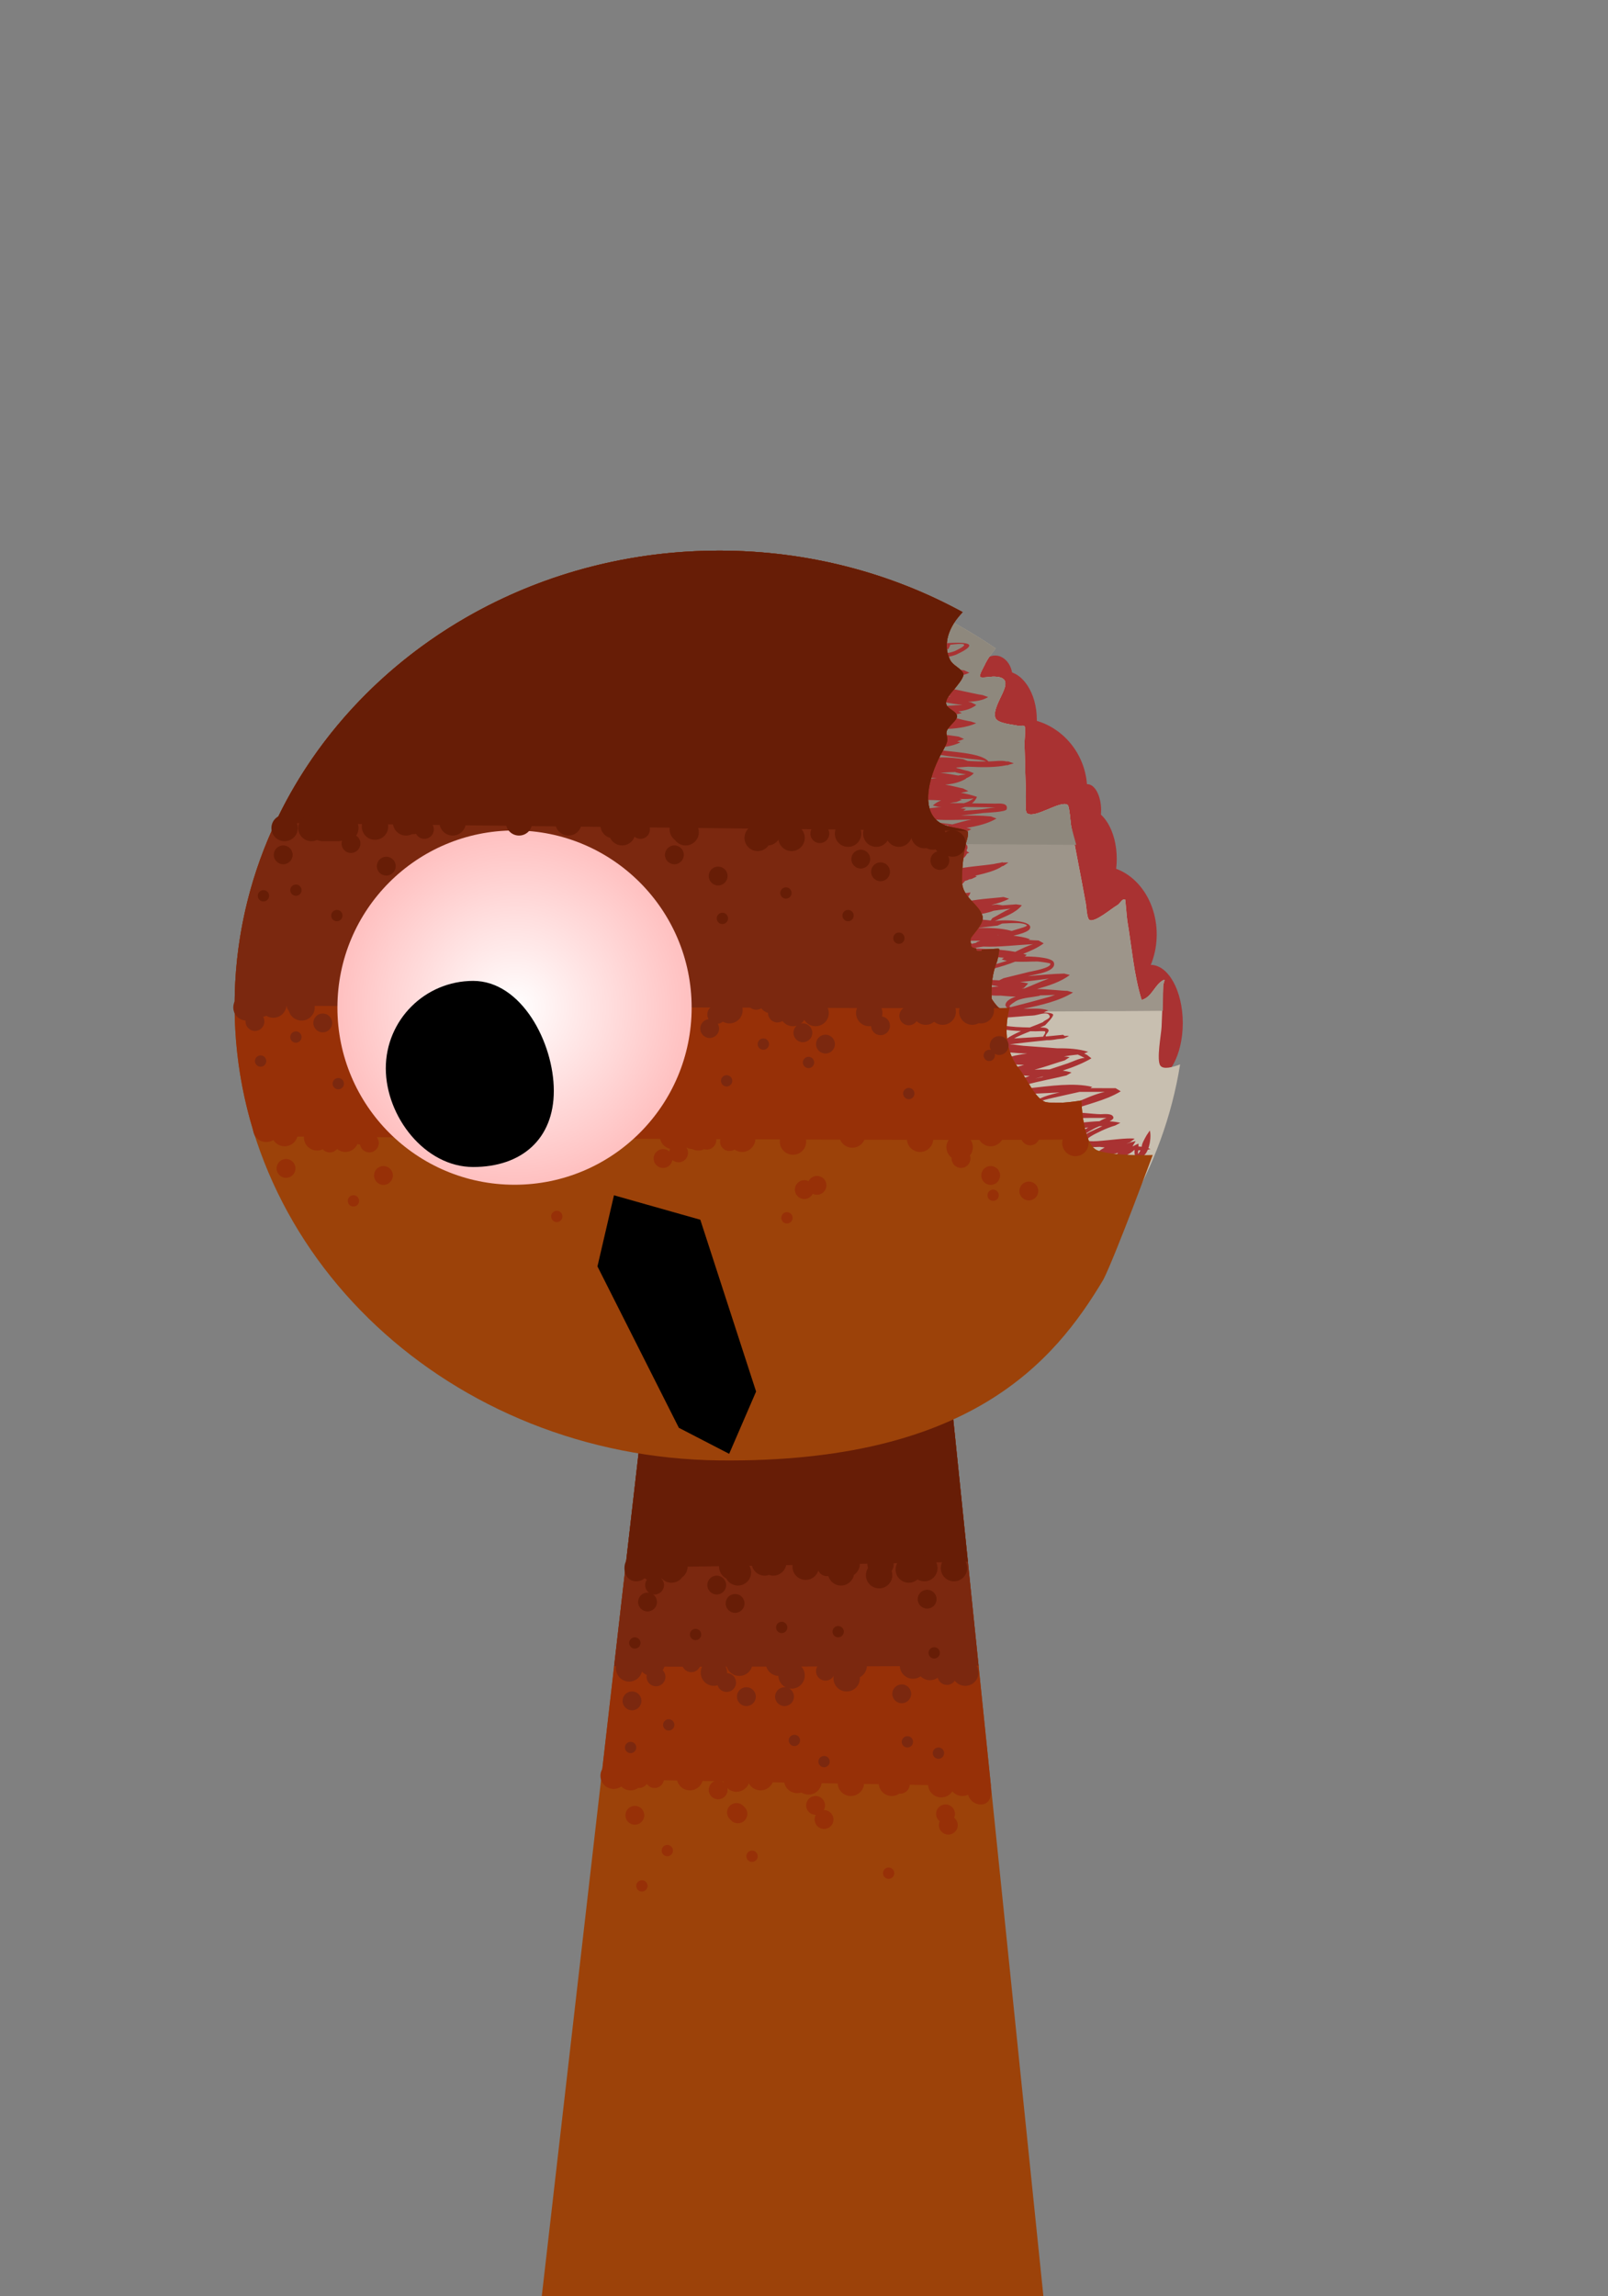 <svg version="1.1" xmlns="http://www.w3.org/2000/svg" xmlns:xlink="http://www.w3.org/1999/xlink" width="213.182" height="304.347" viewBox="0,0,213.182,304.347"><rect x="0" y="0" width="213.182" height="304.347" fill="#808080" stroke="none"/><defs><radialGradient cx="282.737" cy="148.286" r="23.481" gradientUnits="userSpaceOnUse" id="color-1"><stop offset="0" stop-color="#ffffff"/><stop offset="1" stop-color="#ffc0c0"/></radialGradient></defs><g transform="translate(-214.524,-14.726)"><g stroke-miterlimit="10"><path d="M214.524,306.613v-291.887h213.182v291.887z" fill="none" stroke="none" stroke-width="0" stroke-linecap="butt"/><g stroke-linecap="butt"><path d="M286.352,319.072l15.143,-131.842l37.783,-0.158l13.574,132z" fill="#9c4209" stroke="#000000" stroke-width="0"/><path d="M294.228,250.494c2.471,-21.513 7.266,-63.264 7.266,-63.264l37.783,-0.158c0,0 4.389,42.681 6.623,64.409c0.002,0.016 -51.685,-0.881 -51.673,-0.987z" fill="#973007" stroke="#000000" stroke-width="0"/><path d="M295.944,235.561c0.73,-6.353 1.622,-14.12 2.475,-21.553c1.605,-13.978 3.076,-26.777 3.076,-26.777l37.783,-0.158c0,0 3.096,30.112 4.982,48.448c0.004,0.039 -48.339,0.24 -48.316,0.041z" fill="#7b280f" stroke="#000000" stroke-width="0"/><path d="M297.45,222.445c1.681,-14.639 4.045,-35.215 4.045,-35.215l37.783,-0.158c0,0 2.076,20.185 3.564,34.655c0.006,0.055 -45.41,0.876 -45.392,0.718z" fill="#671d06" stroke="#000000" stroke-width="0"/><path d="M339.248,222.583c0,-0.967 0.783,-1.75 1.75,-1.75c0.967,0 1.75,0.783 1.75,1.75c0,0.967 -0.783,1.75 -1.75,1.75c-0.967,0 -1.75,-0.783 -1.75,-1.75z" fill="#671d06" stroke="none" stroke-width="0.5"/><path d="M333.257,222.77c0,-0.967 0.783,-1.75 1.75,-1.75c0.33,0 0.639,0.091 0.902,0.25c0.308,-0.272 0.714,-0.437 1.157,-0.437c0.967,0 1.75,0.783 1.75,1.75c0,0.967 -0.783,1.75 -1.75,1.75c-0.33,0 -0.639,-0.091 -0.902,-0.25c-0.308,0.272 -0.714,0.437 -1.157,0.437c-0.967,0 -1.75,-0.783 -1.75,-1.75z" fill="#671d06" stroke="none" stroke-width="0.5"/><path d="M329.512,222.021c0,-0.967 0.783,-1.75 1.75,-1.75c0.306,0 0.595,0.079 0.845,0.217c0.312,0.127 0.561,0.376 0.688,0.688c0.138,0.251 0.217,0.539 0.217,0.845c0,0.348 -0.101,0.672 -0.276,0.944c0.058,0.174 0.089,0.36 0.089,0.553c0,0.967 -0.783,1.75 -1.75,1.75c-0.967,0 -1.75,-0.783 -1.75,-1.75c0,-0.348 0.101,-0.672 0.276,-0.944c-0.058,-0.174 -0.089,-0.36 -0.089,-0.553z" fill="#671d06" stroke="none" stroke-width="0.5"/><path d="M314.161,221.834c0,-0.967 0.783,-1.75 1.75,-1.75c0.196,0 0.385,0.032 0.562,0.092c0.176,-0.06 0.365,-0.092 0.562,-0.092c0.967,0 1.75,0.783 1.75,1.75c0,0.967 -0.783,1.75 -1.75,1.75c-0.196,0 -0.385,-0.032 -0.562,-0.092c-0.176,0.06 -0.365,0.092 -0.562,0.092c-0.967,0 -1.75,-0.783 -1.75,-1.75z" fill="#671d06" stroke="none" stroke-width="0.5"/><path d="M314.104,223.144c0,0.967 -0.783,1.75 -1.75,1.75c-0.676,0 -1.263,-0.383 -1.554,-0.945c-0.561,-0.291 -0.945,-0.878 -0.945,-1.554c0,-0.967 0.783,-1.75 1.75,-1.75c0.676,0 1.263,0.383 1.554,0.945c0.561,0.291 0.945,0.878 0.945,1.554z" fill="#671d06" stroke="none" stroke-width="0.5"/><path d="M324.148,221.145c0.37,0 0.703,0.161 0.932,0.417c0.202,-0.744 0.881,-1.291 1.689,-1.291c0.967,0 1.75,0.783 1.75,1.75c0,0.608 -0.31,1.144 -0.781,1.457c-0.156,0.807 -0.866,1.416 -1.718,1.416c-0.798,0 -1.471,-0.534 -1.681,-1.263c-0.062,0.01 -0.126,0.014 -0.191,0.014c-0.505,0 -0.94,-0.299 -1.137,-0.73c-0.222,0.712 -0.886,1.23 -1.671,1.23c-0.967,0 -1.75,-0.783 -1.75,-1.75c0,-0.967 0.783,-1.75 1.75,-1.75c0.785,0 1.45,0.517 1.671,1.23c0.197,-0.431 0.632,-0.73 1.137,-0.73z" fill="#671d06" stroke="none" stroke-width="0.5"/><path d="M300.245,236.998c0,-0.086 0.009,-0.171 0.025,-0.252c-0.244,-0.1 -0.46,-0.253 -0.635,-0.446c-0.19,0.761 -0.878,1.325 -1.698,1.325c-0.967,0 -1.75,-0.783 -1.75,-1.75c0,-0.967 0.783,-1.75 1.75,-1.75c0.515,0 0.977,0.222 1.298,0.576c0.19,-0.761 0.878,-1.325 1.698,-1.325c0.967,0 1.75,0.783 1.75,1.75c0,0.366 -0.113,0.707 -0.305,0.988c0.227,0.226 0.367,0.539 0.367,0.885c0,0.69 -0.56,1.25 -1.25,1.25c-0.69,0 -1.25,-0.56 -1.25,-1.25z" fill="#7b280f" stroke="none" stroke-width="0.5"/><path d="M340.062,238.061c-0.59,0 -1.085,-0.409 -1.216,-0.959c-0.289,0.211 -0.645,0.336 -1.031,0.336c-0.482,0 -0.918,-0.195 -1.234,-0.509c-0.286,0.203 -0.635,0.322 -1.012,0.322c-0.967,0 -1.75,-0.783 -1.75,-1.75c0,-0.967 0.783,-1.75 1.75,-1.75c0.482,0 0.918,0.195 1.234,0.509c0.286,-0.203 0.635,-0.322 1.012,-0.322c0.126,0 0.25,0.013 0.368,0.039c0.305,-0.258 0.699,-0.413 1.129,-0.413c0.967,0 1.75,0.783 1.75,1.75c0,0.042 -0.001,0.083 -0.004,0.124c0.316,-0.454 0.842,-0.751 1.437,-0.751c0.967,0 1.75,0.783 1.75,1.75c0,0.967 -0.783,1.75 -1.75,1.75c-0.567,0 -1.071,-0.269 -1.39,-0.687c-0.224,0.338 -0.608,0.562 -1.043,0.562z" fill="#7b280f" stroke="none" stroke-width="0.5"/><path d="M322.711,236.249c0,-0.69 0.56,-1.25 1.25,-1.25c0.447,0 0.839,0.235 1.06,0.588c-0.001,-0.029 -0.002,-0.058 -0.002,-0.087c0,-0.967 0.783,-1.75 1.75,-1.75c0.162,0 0.319,0.022 0.468,0.063c0.149,-0.041 0.306,-0.063 0.468,-0.063c0.967,0 1.75,0.783 1.75,1.75c0,0.675 -0.382,1.26 -0.941,1.552c0.003,0.044 0.005,0.088 0.005,0.133c0,0.967 -0.783,1.75 -1.75,1.75c-0.967,0 -1.75,-0.783 -1.75,-1.75c0,-0.109 0.01,-0.215 0.029,-0.319c-0.215,0.378 -0.621,0.633 -1.087,0.633c-0.69,0 -1.25,-0.56 -1.25,-1.25zM325.235,236.343c-0.009,-0.015 -0.017,-0.031 -0.025,-0.047c-0.001,0.038 -0.004,0.075 -0.009,0.112c0.011,-0.022 0.022,-0.044 0.034,-0.065z" fill="#7b280f" stroke="none" stroke-width="0.5"/><path d="M317.282,239.619c0,-0.69 0.56,-1.25 1.25,-1.25c0.054,0 0.107,0.003 0.159,0.01c-0.558,-0.277 -0.948,-0.844 -0.971,-1.504c-0.937,-0.034 -1.686,-0.804 -1.686,-1.749c0,-0.967 0.783,-1.75 1.75,-1.75c0.129,0 0.254,0.014 0.374,0.04c0.121,-0.026 0.246,-0.04 0.374,-0.04c0.967,0 1.75,0.783 1.75,1.75c0,0.045 -0.002,0.089 -0.005,0.133c0.559,0.292 0.941,0.878 0.941,1.552c0,0.967 -0.783,1.75 -1.75,1.75c-0.109,0 -0.215,-0.01 -0.319,-0.029c0.378,0.215 0.633,0.621 0.633,1.087c0,0.69 -0.56,1.25 -1.25,1.25c-0.69,0 -1.25,-0.56 -1.25,-1.25z" fill="#7b280f" stroke="none" stroke-width="0.5"/><path d="M312.106,237.747c0,0.69 -0.56,1.25 -1.25,1.25c-0.562,0 -1.037,-0.37 -1.194,-0.88c-0.156,0.045 -0.32,0.07 -0.491,0.07c-0.967,0 -1.75,-0.783 -1.75,-1.75c0,-0.967 0.783,-1.75 1.75,-1.75c0.967,0 1.75,0.783 1.75,1.75c0,0.021 -0,0.042 -0.001,0.062c0.661,0.033 1.186,0.579 1.186,1.248z" fill="#7b280f" stroke="none" stroke-width="0.5"/><path d="M310.791,235.126c0,-0.967 0.783,-1.75 1.75,-1.75c0.967,0 1.75,0.783 1.75,1.75c0,0.967 -0.783,1.75 -1.75,1.75c-0.967,0 -1.75,-0.783 -1.75,-1.75z" fill="#7b280f" stroke="none" stroke-width="0.5"/><path d="M301.308,249.228c0.69,0 1.25,0.56 1.25,1.25c0,0.69 -0.56,1.25 -1.25,1.25c-0.427,0 -0.804,-0.214 -1.03,-0.541c-0.225,0.327 -0.603,0.541 -1.03,0.541c-0.039,0 -0.078,-0.002 -0.117,-0.005c-0.285,0.2 -0.632,0.318 -1.006,0.318c-0.482,0 -0.918,-0.195 -1.234,-0.509c-0.286,0.203 -0.635,0.322 -1.012,0.322c-0.967,0 -1.75,-0.783 -1.75,-1.75c0,-0.967 0.783,-1.75 1.75,-1.75c0.482,0 0.918,0.195 1.234,0.509c0.286,-0.203 0.635,-0.322 1.012,-0.322c0.582,0 1.098,0.284 1.416,0.722c0.304,0.073 0.565,0.257 0.737,0.507c0.225,-0.327 0.603,-0.541 1.03,-0.541z" fill="#973007" stroke="none" stroke-width="0.5"/><path d="M342.121,249.29c0.807,0 1.487,0.546 1.689,1.289c0.226,-0.107 0.479,-0.166 0.745,-0.166c0.967,0 1.376,0.783 1.376,1.75c0,0.967 -0.409,1.75 -1.376,1.75c-0.807,0 -1.487,-0.546 -1.689,-1.289c-0.226,0.107 -0.479,0.166 -0.745,0.166c-0.535,0 -1.014,-0.24 -1.335,-0.618c-0.311,0.484 -0.855,0.805 -1.473,0.805c-0.967,0 -1.75,-0.783 -1.75,-1.75c0,-0.967 0.783,-1.75 1.75,-1.75c0.535,0 1.014,0.24 1.335,0.618c0.311,-0.484 0.855,-0.805 1.473,-0.805z" fill="#973007" stroke="none" stroke-width="0.5"/><path d="M335.134,251.227c0,0.69 -0.56,1.25 -1.25,1.25c-0.039,0 -0.078,-0.002 -0.117,-0.005c-0.285,0.2 -0.632,0.318 -1.006,0.318c-0.967,0 -1.75,-0.783 -1.75,-1.75c0,-0.655 0.36,-1.226 0.893,-1.526c0.102,-0.588 0.615,-1.034 1.231,-1.034c0.69,0 1.25,0.56 1.25,1.25c0,0.116 -0.016,0.227 -0.045,0.334c0.465,0.182 0.794,0.635 0.794,1.164z" fill="#973007" stroke="none" stroke-width="0.5"/><path d="M325.581,251.04c0,-0.967 0.783,-1.75 1.75,-1.75c0.967,0 1.75,0.783 1.75,1.75c0,0.967 -0.783,1.75 -1.75,1.75c-0.967,0 -1.75,-0.783 -1.75,-1.75z" fill="#973007" stroke="none" stroke-width="0.5"/><path d="M318.467,250.665c0,-0.967 0.783,-1.75 1.75,-1.75c0.348,0 0.672,0.101 0.944,0.276c0.174,-0.058 0.36,-0.089 0.553,-0.089c0.967,0 1.75,0.783 1.75,1.75c0,0.967 -0.783,1.75 -1.75,1.75c-0.348,0 -0.672,-0.101 -0.944,-0.276c-0.174,0.058 -0.36,0.089 -0.553,0.089c-0.967,0 -1.75,-0.783 -1.75,-1.75z" fill="#973007" stroke="none" stroke-width="0.5"/><path d="M308.482,251.976c0,-0.69 0.56,-1.25 1.25,-1.25c0.285,0 0.547,0.095 0.757,0.255c-0.048,-0.159 -0.073,-0.328 -0.073,-0.503c0,-0.967 0.783,-1.75 1.75,-1.75c0.672,0 1.256,0.379 1.549,0.935c0.252,-0.656 0.889,-1.122 1.634,-1.122c0.967,0 1.75,0.783 1.75,1.75c0,0.967 -0.783,1.75 -1.75,1.75c-0.672,0 -1.256,-0.379 -1.549,-0.935c-0.252,0.656 -0.889,1.122 -1.634,1.122c-0.467,0 -0.891,-0.183 -1.205,-0.481c0.014,0.074 0.021,0.15 0.021,0.228c0,0.69 -0.56,1.25 -1.25,1.25c-0.69,0 -1.25,-0.56 -1.25,-1.25z" fill="#973007" stroke="none" stroke-width="0.5"/><path d="M304.238,250.291c0,-0.967 0.783,-1.75 1.75,-1.75c0.967,0 1.75,0.783 1.75,1.75c0,0.967 -0.783,1.75 -1.75,1.75c-0.967,0 -1.75,-0.783 -1.75,-1.75z" fill="#973007" stroke="none" stroke-width="0.5"/><path d="M300.058,224.829c0,-0.264 0.082,-0.509 0.222,-0.711c-0.101,-0.055 -0.195,-0.12 -0.283,-0.193c-0.304,0.255 -0.696,0.408 -1.123,0.408c-0.967,0 -1.563,-0.783 -1.563,-1.75c0,-0.967 0.596,-1.75 1.563,-1.75c0.428,0 0.819,0.153 1.123,0.408c0.304,-0.255 0.696,-0.408 1.123,-0.408c0.523,0 0.992,0.229 1.313,0.593c0.028,-0.023 0.056,-0.045 0.085,-0.066c0.319,-0.433 0.832,-0.714 1.41,-0.714c0.967,0 1.75,0.783 1.75,1.75c0,0.408 -0.14,0.784 -0.374,1.082c-0.098,0.124 -0.212,0.235 -0.34,0.329c-0.319,0.433 -0.832,0.714 -1.41,0.714c-0.523,0 -0.992,-0.229 -1.313,-0.593c-0.012,0.01 -0.025,0.021 -0.038,0.031c0.219,0.225 0.354,0.533 0.354,0.872c0,0.69 -0.56,1.25 -1.25,1.25c-0.069,0 -0.137,-0.006 -0.204,-0.017c0.314,0.227 0.518,0.596 0.518,1.013c0,0.69 -0.56,1.25 -1.25,1.25c-0.69,0 -1.25,-0.56 -1.25,-1.25c0,-0.69 0.56,-1.25 1.25,-1.25c0.069,0 0.137,0.006 0.204,0.017c-0.314,-0.227 -0.518,-0.596 -0.518,-1.013z" fill="#671d06" stroke="none" stroke-width="0.5"/><path d="M308.295,224.829c0,-0.69 0.56,-1.25 1.25,-1.25c0.69,0 1.25,0.56 1.25,1.25c0,0.69 -0.56,1.25 -1.25,1.25c-0.69,0 -1.25,-0.56 -1.25,-1.25z" fill="#671d06" stroke="none" stroke-width="0.5"/><path d="M310.729,227.263c0,-0.69 0.56,-1.25 1.25,-1.25c0.69,0 1.25,0.56 1.25,1.25c0,0.69 -0.56,1.25 -1.25,1.25c-0.69,0 -1.25,-0.56 -1.25,-1.25z" fill="#671d06" stroke="none" stroke-width="0.5"/><path d="M336.191,226.701c0,-0.69 0.56,-1.25 1.25,-1.25c0.69,0 1.25,0.56 1.25,1.25c0,0.69 -0.56,1.25 -1.25,1.25c-0.69,0 -1.25,-0.56 -1.25,-1.25z" fill="#671d06" stroke="none" stroke-width="0.5"/><path d="M297.062,240.181c0,-0.69 0.56,-1.25 1.25,-1.25c0.69,0 1.25,0.56 1.25,1.25c0,0.69 -0.56,1.25 -1.25,1.25c-0.69,0 -1.25,-0.56 -1.25,-1.25z" fill="#7b280f" stroke="none" stroke-width="0.5"/><path d="M304.925,235.126c0,-0.69 0.56,-1.25 1.25,-1.25c0.69,0 1.25,0.56 1.25,1.25c0,0.69 -0.56,1.25 -1.25,1.25c-0.69,0 -1.25,-0.56 -1.25,-1.25z" fill="#7b280f" stroke="none" stroke-width="0.5"/><path d="M312.227,239.619c0,-0.69 0.56,-1.25 1.25,-1.25c0.69,0 1.25,0.56 1.25,1.25c0,0.69 -0.56,1.25 -1.25,1.25c-0.69,0 -1.25,-0.56 -1.25,-1.25z" fill="#7b280f" stroke="none" stroke-width="0.5"/><path d="M332.821,239.245c0,-0.69 0.56,-1.25 1.25,-1.25c0.69,0 1.25,0.56 1.25,1.25c0,0.69 -0.56,1.25 -1.25,1.25c-0.69,0 -1.25,-0.56 -1.25,-1.25z" fill="#7b280f" stroke="none" stroke-width="0.5"/><path d="M297.437,255.346c0,-0.69 0.56,-1.25 1.25,-1.25c0.69,0 1.25,0.56 1.25,1.25c0,0.69 -0.56,1.25 -1.25,1.25c-0.69,0 -1.25,-0.56 -1.25,-1.25z" fill="#973007" stroke="none" stroke-width="0.5"/><path d="M313.604,255.158c0,0.69 -0.56,1.25 -1.25,1.25c-0.393,0 -0.743,-0.181 -0.973,-0.465c-0.109,-0.088 -0.203,-0.194 -0.277,-0.314c-0.119,-0.191 -0.187,-0.417 -0.187,-0.658c0,-0.69 0.56,-1.25 1.25,-1.25c0.393,0 0.743,0.181 0.973,0.465c0.283,0.229 0.465,0.58 0.465,0.973z" fill="#973007" stroke="none" stroke-width="0.5"/><path d="M322.524,255.907c0,-0.227 0.06,-0.439 0.166,-0.623c-0.013,0 -0.026,0.001 -0.039,0.001c-0.69,0 -1.25,-0.56 -1.25,-1.25c0,-0.69 0.56,-1.25 1.25,-1.25c0.69,0 1.25,0.56 1.25,1.25c0,0.227 -0.06,0.439 -0.166,0.623c0.013,-0 0.026,-0.001 0.039,-0.001c0.69,0 1.25,0.56 1.25,1.25c0,0.69 -0.56,1.25 -1.25,1.25c-0.69,0 -1.25,-0.56 -1.25,-1.25z" fill="#973007" stroke="none" stroke-width="0.5"/><path d="M338.999,256.656c0,-0.182 0.039,-0.355 0.109,-0.511c-0.294,-0.229 -0.483,-0.586 -0.483,-0.987c0,-0.69 0.56,-1.25 1.25,-1.25c0.69,0 1.25,0.56 1.25,1.25c0,0.182 -0.039,0.355 -0.109,0.511c0.294,0.229 0.483,0.586 0.483,0.987c0,0.69 -0.56,1.25 -1.25,1.25c-0.69,0 -1.25,-0.56 -1.25,-1.25z" fill="#973007" stroke="none" stroke-width="0.5"/><path d="M297.937,232.505c0,-0.414 0.336,-0.75 0.75,-0.75c0.414,0 0.75,0.336 0.75,0.75c0,0.414 -0.336,0.75 -0.75,0.75c-0.414,0 -0.75,-0.336 -0.75,-0.75z" fill="#671d06" stroke="none" stroke-width="0.5"/><path d="M305.987,231.382c0,-0.414 0.336,-0.75 0.75,-0.75c0.414,0 0.75,0.336 0.75,0.75c0,0.414 -0.336,0.75 -0.75,0.75c-0.414,0 -0.75,-0.336 -0.75,-0.75z" fill="#671d06" stroke="none" stroke-width="0.5"/><path d="M317.407,230.446c0,-0.414 0.336,-0.75 0.75,-0.75c0.414,0 0.75,0.336 0.75,0.75c0,0.414 -0.336,0.75 -0.75,0.75c-0.414,0 -0.75,-0.336 -0.75,-0.75z" fill="#671d06" stroke="none" stroke-width="0.5"/><path d="M324.896,231.007c0,-0.414 0.336,-0.75 0.75,-0.75c0.414,0 0.75,0.336 0.75,0.75c0,0.414 -0.336,0.75 -0.75,0.75c-0.414,0 -0.75,-0.336 -0.75,-0.75z" fill="#671d06" stroke="none" stroke-width="0.5"/><path d="M337.627,233.816c0,-0.414 0.336,-0.75 0.75,-0.75c0.414,0 0.75,0.336 0.75,0.75c0,0.414 -0.336,0.75 -0.75,0.75c-0.414,0 -0.75,-0.336 -0.75,-0.75z" fill="#671d06" stroke="none" stroke-width="0.5"/><path d="M297.375,246.359c0,-0.414 0.336,-0.75 0.75,-0.75c0.414,0 0.75,0.336 0.75,0.75c0,0.414 -0.336,0.75 -0.75,0.75c-0.414,0 -0.75,-0.336 -0.75,-0.75z" fill="#7b280f" stroke="none" stroke-width="0.5"/><path d="M302.43,243.364c0,-0.414 0.336,-0.75 0.75,-0.75c0.414,0 0.75,0.336 0.75,0.75c0,0.414 -0.336,0.75 -0.75,0.75c-0.414,0 -0.75,-0.336 -0.75,-0.75z" fill="#7b280f" stroke="none" stroke-width="0.5"/><path d="M319.092,245.423c0,-0.414 0.336,-0.75 0.75,-0.75c0.414,0 0.75,0.336 0.75,0.75c0,0.414 -0.336,0.75 -0.75,0.75c-0.414,0 -0.75,-0.336 -0.75,-0.75z" fill="#7b280f" stroke="none" stroke-width="0.5"/><path d="M323.024,248.231c0,-0.414 0.336,-0.75 0.75,-0.75c0.414,0 0.75,0.336 0.75,0.75c0,0.414 -0.336,0.75 -0.75,0.75c-0.414,0 -0.75,-0.336 -0.75,-0.75z" fill="#7b280f" stroke="none" stroke-width="0.5"/><path d="M334.07,245.61c0,-0.414 0.336,-0.75 0.75,-0.75c0.414,0 0.75,0.336 0.75,0.75c0,0.414 -0.336,0.75 -0.75,0.75c-0.414,0 -0.75,-0.336 -0.75,-0.75z" fill="#7b280f" stroke="none" stroke-width="0.5"/><path d="M338.188,247.108c0,-0.414 0.336,-0.75 0.75,-0.75c0.414,0 0.75,0.336 0.75,0.75c0,0.414 -0.336,0.75 -0.75,0.75c-0.414,0 -0.75,-0.336 -0.75,-0.75z" fill="#7b280f" stroke="none" stroke-width="0.5"/><path d="M298.873,264.706c0,-0.414 0.336,-0.75 0.75,-0.75c0.414,0 0.75,0.336 0.75,0.75c0,0.414 -0.336,0.75 -0.75,0.75c-0.414,0 -0.75,-0.336 -0.75,-0.75z" fill="#973007" stroke="none" stroke-width="0.5"/><path d="M302.243,260.026c0,-0.414 0.336,-0.75 0.75,-0.75c0.414,0 0.75,0.336 0.75,0.75c0,0.414 -0.336,0.75 -0.75,0.75c-0.414,0 -0.75,-0.336 -0.75,-0.75z" fill="#973007" stroke="none" stroke-width="0.5"/><path d="M313.476,260.775c0,-0.414 0.336,-0.75 0.75,-0.75c0.414,0 0.75,0.336 0.75,0.75c0,0.414 -0.336,0.75 -0.75,0.75c-0.414,0 -0.75,-0.336 -0.75,-0.75z" fill="#973007" stroke="none" stroke-width="0.5"/><path d="M331.585,263.021c0,-0.414 0.336,-0.75 0.75,-0.75c0.414,0 0.75,0.336 0.75,0.75c0,0.414 -0.336,0.75 -0.75,0.75c-0.414,0 -0.75,-0.336 -0.75,-0.75z" fill="#973007" stroke="none" stroke-width="0.5"/></g><g stroke-linecap="butt"><path d="M351.983,110.142c0,3.562 -1.908,6.45 -4.261,6.45c-2.353,0 -4.261,-2.888 -4.261,-6.45c0,-3.562 1.908,-6.45 4.261,-6.45c2.353,0 4.261,2.888 4.261,6.45z" fill="#a93232" stroke="none" stroke-width="0"/><path d="M358.662,119.471c0,5.279 -4.125,9.559 -9.214,9.559c-5.089,0 -9.214,-4.28 -9.214,-9.559c0,-5.279 4.125,-9.559 9.214,-9.559c5.089,0 9.214,4.28 9.214,9.559z" fill="#a93232" stroke="none" stroke-width="0"/><path d="M362.578,128.57c0,3.689 -1.805,6.68 -4.031,6.68c-2.226,0 -4.031,-2.991 -4.031,-6.68c0,-3.689 1.805,-6.68 4.031,-6.68c2.226,0 4.031,2.991 4.031,6.68z" fill="#a93232" stroke="none" stroke-width="0"/><path d="M367.876,138.589c0,5.025 -3.403,9.098 -7.601,9.098c-4.198,0 -7.601,-4.074 -7.601,-9.098c0,-5.025 3.403,-9.098 7.601,-9.098c4.198,0 7.601,4.074 7.601,9.098z" fill="#a93232" stroke="none" stroke-width="0"/><path d="M371.331,150.337c0,4.262 -1.908,7.716 -4.261,7.716c-2.353,0 -4.261,-3.455 -4.261,-7.716c0,-4.262 1.908,-7.716 4.261,-7.716c2.353,0 4.261,3.455 4.261,7.716z" fill="#a93232" stroke="none" stroke-width="0"/><path d="M348.758,104.499c0,1.59 -1.031,2.879 -2.303,2.879c-1.272,0 -2.303,-1.289 -2.303,-2.879c0,-1.59 1.031,-2.879 2.303,-2.879c1.272,0 2.303,1.289 2.303,2.879z" fill="#a93232" stroke="none" stroke-width="0"/><path d="M360.505,122.12c0,1.908 -0.825,3.455 -1.843,3.455c-1.018,0 -1.843,-1.547 -1.843,-3.455c0,-1.908 0.825,-3.455 1.843,-3.455c1.018,0 1.843,1.547 1.843,3.455z" fill="#a93232" stroke="none" stroke-width="0"/><path d="M248.87,147.191c0,-31.828 27.487,-57.63 61.395,-57.63c13.564,0 26.1,4.129 36.26,11.12c-0.547,0.683 -1.087,1.37 -1.45,2.168c-0.108,0.238 -0.779,1.386 -0.627,1.599c0.13,0.182 1.443,-0.031 1.697,-0.034c3.862,-0.041 -0.275,3.5 0.338,5.455c0.241,0.767 2.342,0.897 3.004,1.06c0.282,0.069 0.655,-0.127 0.868,0.07c0.146,0.135 -0.015,2.028 -0.007,2.33c0.062,2.333 0.123,4.665 0.185,6.998c0.01,0.364 -0.143,1.963 0.138,2.188c1.025,0.82 4.475,-1.783 5.398,-1.094c0.248,0.185 0.383,2.385 0.46,2.791c0.653,3.438 1.329,6.872 1.956,10.314c0.069,0.381 0.139,1.901 0.451,2.12c0.672,0.472 3.035,-1.576 3.693,-1.925c0.385,-0.205 0.672,-0.944 1.066,-0.759c0.027,0.013 0.232,2.519 0.278,2.787c0.594,3.445 0.865,7.189 1.908,10.523c1.401,-0.385 1.751,-2.125 2.941,-2.663c0.224,-0.102 -0.071,0.488 -0.082,0.734c-0.021,0.5 -0.04,0.999 -0.06,1.499c-0.053,1.332 -0.106,2.665 -0.159,3.997c-0.037,0.929 -0.723,4.485 -0.139,5.168c0.406,0.475 1.485,0.229 2.594,-0.191c-4.434,27.737 -29.927,49.005 -60.712,49.005c-33.907,0 -61.395,-25.802 -61.395,-57.63z" fill="#c8bfb0" stroke="#000000" stroke-width="0"/><path d="M248.87,147.191c0,-31.828 27.487,-57.63 61.395,-57.63c13.564,0 26.1,4.129 36.26,11.12c-0.547,0.683 -1.087,1.37 -1.45,2.168c-0.108,0.238 -0.779,1.386 -0.627,1.599c0.13,0.182 1.443,-0.031 1.697,-0.034c3.862,-0.041 -0.275,3.5 0.338,5.455c0.241,0.767 2.342,0.897 3.004,1.06c0.282,0.069 0.655,-0.127 0.868,0.07c0.146,0.135 -0.015,2.028 -0.007,2.33c0.062,2.333 0.123,4.665 0.185,6.998c0.01,0.364 -0.143,1.963 0.138,2.188c1.025,0.82 4.475,-1.783 5.398,-1.094c0.248,0.185 0.383,2.385 0.46,2.791c0.653,3.438 1.329,6.872 1.956,10.314c0.069,0.381 0.139,1.901 0.451,2.12c0.672,0.472 3.035,-1.576 3.693,-1.925c0.385,-0.205 0.672,-0.944 1.066,-0.759c0.027,0.013 0.232,2.519 0.278,2.787c0.594,3.445 0.865,7.189 1.908,10.523c1.401,-0.385 1.751,-2.125 2.941,-2.663c0.224,-0.102 -0.071,0.488 -0.082,0.734c-0.021,0.5 -0.04,2.871 -0.06,3.371c-0.002,0.05 -119.773,0.536 -119.774,0.485c-0.024,-0.667 -0.037,-1.336 -0.037,-2.008z" fill="#9d958a" stroke="#000000" stroke-width="0"/><path d="M253.376,125.48c9.134,-21.067 31.164,-35.919 56.889,-35.919c13.564,0 26.1,4.129 36.26,11.12c-0.547,0.683 -1.087,1.37 -1.45,2.168c-0.108,0.238 -0.779,1.386 -0.627,1.599c0.13,0.182 1.443,-0.031 1.697,-0.034c3.862,-0.041 -0.275,3.5 0.338,5.455c0.241,0.767 2.342,0.897 3.004,1.06c0.282,0.069 0.655,-0.127 0.868,0.07c0.146,0.135 -0.015,2.028 -0.007,2.33c0.062,2.333 0.123,4.665 0.185,6.998c0.01,0.364 -0.143,1.963 0.138,2.188c1.025,0.82 4.475,-1.783 5.398,-1.094c0.248,0.185 0.383,2.385 0.46,2.791c0.039,0.207 0.68,2.503 0.68,2.503c0,0 -104.083,-0.66 -103.834,-1.236z" fill="#8e887d" stroke="#000000" stroke-width="0"/><path d="M333.754,120.321l0.058,-0.061c0.098,0.001 0.197,0 0.297,-0c0.949,-0.139 1.923,-0.098 2.871,-0.295c-1.397,-0.311 -2.625,-0.703 -3.27,-1.119l0.176,-0.077c-0.42,-0.082 -0.817,-0.152 -1.184,-0.204c-0.503,-0.072 -2.866,-0.054 -2.33,-1.134c0.139,-0.281 1.882,-0.203 2.193,-0.22c0.958,-0.051 1.908,-0.117 2.857,-0.198l-0.378,-0.189v0l0.5,-0.25c0.07,0 0.14,-0 0.211,-0.001c0.36,-0.087 0.756,-0.134 1.17,-0.154c0.012,-0.047 0.037,-0.097 0.076,-0.15c-0.188,-0.016 -0.37,-0.031 -0.543,-0.045c-0.351,0.013 -0.703,0.005 -0.994,-0.065c-0.093,-0.004 -0.18,-0.005 -0.259,-0.005l-0.75,-0.25c0.225,-0.075 0.457,-0.14 0.696,-0.196l0.054,-0.054c0.065,0 0.13,-0 0.196,-0.001c0.393,-0.081 0.801,-0.139 1.22,-0.18c1.708,-0.533 3.871,-0.377 5.56,-0.136l0.64,0.254c0.469,0.026 0.926,0.047 1.365,0.057c0.095,-0 0.189,0.002 0.282,0.005c0.078,0.001 0.155,0.001 0.232,0.001c0.183,0 0.366,0 0.549,0c-0.4,-0.227 -1.931,-0.299 -2.284,-0.353c-2.258,-0.347 -5.027,-0.426 -7.066,-1.49l0.718,-0.277c0.333,-0.049 0.804,-0.152 1.327,-0.257c-0.2,-0.04 -0.398,-0.091 -0.593,-0.157l0.73,-0.294c0.345,-0.026 0.857,-0.12 1.4,-0.202c-2.568,-0.249 -5.417,-0.483 -7.516,-1.581l0.747,-0.232c0.332,-0.003 0.664,-0.009 0.995,-0.018c2.332,-0.063 4.665,-0.127 6.997,-0.19c0.051,-0.001 0.106,-0.005 0.163,-0.009c-1.694,-0.175 -3.447,-0.412 -4.809,-1.191l0.694,-0.33c0.091,-0.017 0.199,-0.036 0.323,-0.055c-0.008,-0.001 -0.016,-0.003 -0.024,-0.005c-0.079,-0.001 -0.158,-0.002 -0.234,-0.001l-0.059,-0.059c-0.237,-0.053 -0.468,-0.115 -0.691,-0.19l0.749,-0.251c0.075,-0 0.15,-0.001 0.226,-0.002c0.353,-0.098 0.814,-0.105 1.309,-0.066c1.252,-0.094 2.567,-0.254 3.778,-0.274c-1.223,-0.156 -2.501,-0.303 -3.57,-0.805l0.749,-0.233c0.38,-0 0.823,-0.033 1.295,-0.074c-1.869,-0.131 -3.744,-0.368 -4.994,-1.088l0.668,-0.216c0.6,-0.208 2.386,-0.642 1.325,-1.184l0.074,-0.038c-0.309,-0.349 -0.206,-0.922 0.095,-1.532c-0.731,0.092 -1.399,0.187 -1.547,0.201l-0.765,-0.144c0.763,-0.585 1.589,-0.855 2.479,-1.204l0.172,-0.012c-0.076,-0.043 -0.127,-0.124 -0.127,-0.218c0,-0.062 0.022,-0.118 0.06,-0.162l0.321,-0.381l0.083,0.07c0.347,-0.343 0.753,-0.534 1.283,-0.815l0.053,-0.045c-1.302,0.186 -2.716,0.429 -3.236,0.431c0,0 -0.25,0 -0.25,-0.25c0,-0.25 0.25,-0.25 0.25,-0.25c1.569,0.007 10.095,-1.222 4.719,1.287c-0.843,0.311 -1.509,0.36 -2.377,0.364c-0.169,0.156 -0.323,0.318 -0.441,0.499c0.896,-0.094 1.745,-0.097 1.943,0.224c0.068,0.11 0.025,0.361 -0.063,0.656c0.789,0.162 1.602,0.262 2.01,0.323l0.707,0.318c-0.936,0.458 -1.943,0.51 -2.955,0.587c-0.079,0.019 -0.164,0.041 -0.254,0.066c-0.025,0.062 -0.044,0.113 -0.057,0.152c0,0 -0.079,0.237 -0.316,0.158c-0.105,-0.035 -0.148,-0.101 -0.163,-0.163c-0.284,0.075 -0.564,0.141 -0.773,0.156c0.02,0.237 -0.472,0.575 -0.999,0.861c2.233,-0.091 5.688,0.933 7.28,1.154l0.72,0.255c-0.685,0.447 -1.656,0.594 -2.68,0.622c0.162,0.037 0.307,0.068 0.43,0.089l0.683,0.34c-0.629,0.5 -1.468,0.747 -2.384,0.858l0.461,0.205c-0.255,0.082 -0.514,0.139 -0.774,0.177l-0.001,0.001c-0.001,-0 -0.001,-0 -0.002,-0c-0.685,0.102 -1.385,0.079 -2.086,0.056c1.484,0.269 3.126,0.752 4.04,0.887l0.731,0.239c-2.523,1.112 -6.205,0.736 -9.156,0.697c0.151,0.04 0.292,0.075 0.415,0.098c2.124,0.408 4.27,0.675 6.412,0.975l0.709,0.316c-0.293,0.131 -0.594,0.231 -0.902,0.308l0.424,0.128c-1.136,0.609 -2.556,0.678 -3.906,0.784c0.255,0.069 0.498,0.142 0.705,0.184c1.447,0.297 5.966,0.372 6.907,1.571c0.043,0 0.086,0 0.129,0c0.581,0 1.589,-0.171 2.264,0c0.079,0 0.158,0 0.236,0l0.75,0.25c-0.225,0.075 -0.457,0.14 -0.696,0.196l-0.054,0.054c-0.064,0 -0.128,0 -0.192,0c-1.548,0.319 -3.343,0.291 -5.107,0.199c-0.493,0.031 -0.985,0.062 -1.476,0.105c-0.045,0.018 -0.091,0.035 -0.137,0.052c0.571,0.131 1.185,0.34 1.665,0.428l0.69,0.277c-0.27,0.297 -0.637,0.52 -1.062,0.694l0.05,0.024c-0.862,0.515 -1.808,0.718 -2.786,0.797c0.864,0.133 1.766,0.396 2.373,0.505l0.697,0.352c-0.307,0.101 -0.639,0.171 -0.991,0.216c0.732,0.138 1.451,0.312 2.141,0.548c-0.145,0.35 -0.372,0.63 -0.659,0.855c1.017,0.013 2.035,0.029 3.052,0.044c0.378,0.005 1.812,-0.194 1.541,0.749c-0.109,0.38 -2.787,0.452 -3.183,0.498c-0.956,0.11 -1.913,0.221 -2.869,0.332c1.326,-0.002 2.653,-0.015 3.978,0.119l0.721,0.278c-1.148,0.684 -2.547,1.005 -3.978,1.239l0.653,0.168c-0.294,0.167 -0.585,0.295 -0.881,0.405c-0.131,0.091 -0.314,0.135 -0.481,0.167c-0.237,0.078 -0.48,0.153 -0.731,0.236c-0.24,0.08 -0.786,0.241 -1.07,0.322c0.658,-0.078 2.548,0.537 2.641,1.168c0.025,0.171 -0.016,0.33 -0.105,0.478c0.019,0.05 0.033,0.108 0.04,0.175c0.106,0.051 0.208,0.104 0.308,0.161l-0.32,0.147c-0.148,0.494 -1.338,1.37 -2.221,2c0.18,0.031 0.358,0.063 0.535,0.097c1.589,-0.383 3.688,-0.496 5.273,-0.741c0.268,-0.062 0.534,-0.113 0.797,-0.147c0.117,-0.026 0.228,-0.054 0.334,-0.083l0.076,0.042c0.242,-0.016 0.48,-0.016 0.714,0.003l-0.657,0.436c-0.058,0.016 -0.116,0.032 -0.173,0.048c-0.737,0.553 -2.258,0.956 -3.577,1.254c0.075,0.032 0.15,0.066 0.223,0.1l-0.701,0.331c-0.116,0.02 -0.233,0.04 -0.349,0.059l-0.11,0.077c-0.145,0.053 -0.274,0.092 -0.393,0.118c-0.764,0.824 -1.389,1.886 -2.007,2.896c0.671,-0.505 1.511,-0.96 1.959,-1.268l0.764,-0.084c-0.274,0.683 -0.704,1.042 -1.228,1.389c1.656,-0.525 4.335,-0.624 5.603,-0.792l0.744,0.222c-0.722,0.385 -1.534,0.632 -2.379,0.825c0.281,-0.013 0.535,-0.029 0.749,-0.053l0.754,0.113c0.632,-0.048 1.242,-0.089 1.81,-0.135l0.751,0.115c-0.834,1.067 -2.355,1.535 -3.583,2.106c1.316,-0.237 5.296,-0.079 4.614,1.053c-0.213,0.354 -1.164,0.651 -2.146,0.89c0.783,0.08 1.528,0.221 2.206,0.456l-0.218,0.098c0.537,0.038 1,0.069 1.335,0.07l0.689,0.383c-0.808,0.592 -1.747,1.013 -2.707,1.383c0.156,0.044 0.31,0.091 0.461,0.142l-0.263,0.218c1.707,-0.006 3.649,0.215 3.849,0.786c0.432,1.235 -2.524,1.593 -3.165,1.751c-0.087,0.022 -0.175,0.043 -0.262,0.065c1.598,-0.142 3.202,-0.301 4.801,-0.34l0.751,0.187c-1.215,0.926 -2.804,1.422 -4.353,1.859c1.465,0.004 3.19,0.243 4.025,0.244l0.747,0.216c-1.811,1.126 -4.248,1.687 -6.582,2.169c0.834,0 1.706,-0.078 2.513,0.025c0.003,-0 0.006,-0.001 0.008,-0.001l0.004,0.003c0.266,0.035 0.525,0.089 0.773,0.173l-0.596,0.268c0.488,0.033 1.166,0.1 1.239,0.285c0.107,0.27 -0.889,1.235 -1.06,1.429c-0.208,0.098 -0.428,0.193 -0.657,0.287c0.441,-0.007 0.946,0.03 1.102,0.31c0.152,0.273 -0.482,0.633 -0.347,0.887c0.101,-0.009 0.202,-0.018 0.301,-0.028c0.663,-0.066 1.327,-0.133 1.99,-0.199l0.197,0.159c0.201,-0.026 0.395,-0.026 0.575,0.019l-0.722,0.32c-0.273,0.027 -0.547,0.055 -0.82,0.082c-0.463,0.093 -0.986,0.155 -1.37,0.137c-1.645,0.166 -3.287,0.355 -4.929,0.547c0.619,0.012 1.307,0.161 1.811,0.199c1.497,0.112 2.994,0.218 4.491,0.33c1.431,-0.017 2.826,0.068 4.08,0.466l-0.521,0.224c0.124,0.06 0.247,0.12 0.371,0.18l0.59,0.46c-1.146,0.67 -2.449,1.182 -3.801,1.623c0.402,0.06 0.791,0.142 1.163,0.253l-0.674,0.391c-1.784,0.436 -3.571,0.741 -5.346,1.235c-0.482,0.134 -0.963,0.268 -1.445,0.402c-0.055,0.015 -0.131,0.035 -0.215,0.057c0.532,-0.036 1.09,-0.006 1.482,-0.006c0.218,-0 0.437,-0 0.655,-0c2.747,-0.296 5.824,-0.758 8.291,-0.171l-0.249,0.168c1.115,-0.002 2.23,-0.003 3.345,0.005l0.679,0.414c-2.091,1.289 -4.668,1.709 -6.965,2.656c-0.096,0.053 -0.19,0.108 -0.284,0.163c1.454,-0.134 3.585,0.217 4.606,0.217c0.348,0 1.654,-0.186 1.675,0.485c0.004,0.122 -0.206,0.287 -0.503,0.459c0.494,0.028 0.972,0.09 1.423,0.199l-0.675,0.348c-0.637,0.193 -1.21,0.414 -1.812,0.696c-5.484,2.57 2.432,0.759 4.388,1.058l-0.625,0.469c-0.162,0.06 -0.332,0.13 -0.509,0.206c0.419,-0.141 0.838,-0.266 1.261,-0.361l-0.395,0.66c-0.007,0.005 -0.013,0.01 -0.02,0.015c0.026,0.002 0.052,0.003 0.079,0.005c0.231,-0.124 0.463,-0.239 0.697,-0.343l0.017,0.387c0.143,0.009 0.286,0.018 0.43,0.027c-0.001,-0.401 0.363,-1.022 0.648,-1.527l0.422,-0.621c0.156,0.536 0.086,1.548 -0.193,2.347l0.292,0.114c-0.135,0.034 -0.256,0.059 -0.364,0.075c-0.123,0.299 -0.279,0.557 -0.465,0.732c-0.901,0.843 -1.414,0.212 -1.283,-0.678c-0.022,-0.001 -0.044,-0.003 -0.066,-0.004c-0.51,0.519 -1.386,0.823 -1.955,1.187l-0.72,0.247c0.095,-0.431 0.29,-0.769 0.544,-1.06c-0.903,0.266 -1.895,0.411 -2.467,0.561l-0.772,-0.054c0.377,-0.535 0.891,-0.918 1.47,-1.22c-0.218,-0.026 -0.436,-0.054 -0.654,-0.081c-0.99,0.065 -1.85,0.028 -2.164,-0.168c-0.059,-0.037 -0.111,-0.074 -0.157,-0.112c-0.483,-0.037 -1.295,-0.107 -1.374,-0.302c-0.231,-0.573 1.212,-1.467 2.171,-1.99c-2.175,0.236 -5.365,0.518 -5.99,-0.608c0.643,-0.565 1.287,-1.037 1.965,-1.441l0.008,-0.007c0.013,-0.007 0.026,-0.014 0.039,-0.021c0.324,-0.192 0.656,-0.368 0.999,-0.533c-0.834,0.027 -1.695,-0.042 -2.44,-0.033c-0.344,0.004 -1.638,0.195 -1.654,-0.477c-0.017,-0.745 2.146,-1.275 3.294,-1.523c-2.103,0.1 -4.29,0.265 -6.339,0.145c-0.253,0.021 -0.528,0.026 -0.716,-0.055c-0.272,-0.026 -0.542,-0.058 -0.808,-0.097l0.445,-0.613c0.601,-0.521 1.036,-0.767 1.791,-1.017c0.549,-0.181 1.097,-0.363 1.646,-0.544c-1.113,-0.086 -2.126,-0.191 -2.71,-0.191l-0.748,-0.215c0.795,-0.497 1.721,-0.822 2.698,-1.066c-1.09,-0.037 -2.069,-0.104 -2.651,-0.102l-0.732,-0.191c0.821,-0.69 2.237,-1.026 3.801,-1.202c-0.731,-0.025 -1.46,-0.07 -2.188,-0.146c-1.492,-0.157 -2.984,-0.314 -4.475,-0.471l-0.721,-0.299c1.332,-0.572 2.937,-0.843 4.586,-1.001c0.578,-0.414 1.27,-0.759 1.988,-1.069c-0.861,-0.035 -1.716,-0.106 -2.588,-0.263c-0.984,-0.177 -1.968,-0.354 -2.953,-0.532l-0.698,-0.325c0.633,-0.356 1.321,-0.624 2.042,-0.832c-0.179,-0.039 -0.353,-0.087 -0.522,-0.144l0.672,-0.389c0.323,-0.082 0.646,-0.163 0.97,-0.245c0.43,-0.108 0.859,-0.217 1.289,-0.326c-0.206,-0.137 -0.312,-0.298 -0.275,-0.481c0.096,-0.47 0.654,-0.791 1.351,-1.019c-0.682,-0.032 -1.382,-0.09 -2.017,-0.146c-0.551,0.019 -1.06,0.003 -1.462,-0.075c-0.817,-0.038 -1.522,-0.075 -1.955,-0.059l-0.754,-0.232c1.135,-0.518 2.532,-0.732 3.93,-0.861c-1.082,-0.156 -2.143,-0.393 -2.828,-0.476c-0.323,-0.039 -2.068,-0.073 -2.19,-0.399c-0.203,-0.541 1.015,-1.115 1.321,-1.203c1.597,-0.428 3.225,-0.782 4.786,-1.316c-0.234,-0.044 -0.464,-0.101 -0.689,-0.174l0.302,-0.219c-2.011,-0.143 -4.501,-0.74 -5.702,-0.849l-0.733,-0.249c0.809,-0.417 1.737,-0.689 2.716,-0.877l0.158,-0.123c0.141,-0.056 0.283,-0.109 0.426,-0.161c-1.216,-0 -2.431,-0.001 -3.647,-0.001l-0.749,-0.232c0.687,-0.329 1.456,-0.544 2.264,-0.69c-1.181,0 -2.362,0 -3.543,0c-0.167,0 -0.333,0 -0.5,0l-0.75,-0.235c1.119,-0.505 2.455,-0.76 3.841,-0.914c-1.386,-0.002 -2.773,-0.002 -4.159,-0.002c-0.667,-0 -1.333,-0 -2,-0l-0.73,-0.153c0.196,-0.307 1.713,-1.657 1.73,-1.901c0.049,-0.7 -2.388,-2.079 -2.059,-2.894c0.214,-0.53 3.553,-0.725 4.133,-0.823c1.008,-0.171 2.017,-0.343 3.025,-0.514l0.245,-0.219c-0.002,-0.001 -0.005,-0.001 -0.007,-0.002c-0.885,0.099 -1.768,0.131 -2.64,0.06l0.216,-0.503c-1.597,-0.261 -3.193,-0.522 -4.79,-0.784l-0.703,-0.326c2.031,-0.97 4.715,-1.186 7.103,-1.497c0.023,-0.016 0.047,-0.031 0.07,-0.046c-0.382,-0.05 -0.749,-0.107 -1.036,-0.122c-2.33,-0.118 -4.661,-0.237 -6.991,-0.355c-0.166,-0.008 -0.333,-0.017 -0.499,-0.025l-0.736,-0.254c1.924,-1.054 4.463,-1.451 6.877,-1.775c-0.208,-0.04 -0.413,-0.096 -0.615,-0.17l0.674,-0.385c0.439,-0.11 1.088,-0.307 1.832,-0.525c-1.655,-0.223 -3.708,-0.156 -5.016,-0.324l-0.722,-0.28c0.489,-0.236 1.016,-0.425 1.571,-0.579c-0.177,-0.053 -0.352,-0.111 -0.524,-0.176l0.69,-0.36c0.255,-0.051 0.525,-0.103 0.806,-0.153l0.658,-0.405c0.489,-0.072 1.029,-0.12 1.583,-0.173c-0.15,-0 -0.3,-0 -0.451,-0l-0.743,-0.19c0.375,-0.339 0.733,-0.541 1.105,-0.668c-0.004,-0 -0.008,-0.001 -0.011,-0.001c-1.328,-0.091 -2.671,-0.076 -4.009,-0.065c-0.39,0.036 -0.768,0.046 -1.077,0.006c-0.133,0 -0.265,-0 -0.398,-0.001l-0.734,-0.253c0.224,-0.08 0.45,-0.139 0.679,-0.186zM338.281,104.218c0.303,-0.072 0.762,-0.178 1.273,-0.274c0.053,-0.125 0.11,-0.257 0.163,-0.385c-0.612,-0.159 -1.177,-0.347 -1.503,-0.555c-0.052,0.31 -0.143,0.998 0.004,1.247zM342.476,121.691c-0.197,0.072 -0.404,0.133 -0.618,0.185c0.258,0.017 0.506,0.043 0.741,0.08l-0.371,0.238c0.88,-0.053 1.732,-0.108 2.517,-0.199c0.532,-0.062 1.144,-0.201 1.731,-0.249c-0.014,-0 -0.027,-0.001 -0.039,-0.001c-0.5,-0.007 -1,-0.014 -1.5,-0.022c-0.82,-0.012 -1.641,-0.024 -2.461,-0.032zM351.12,151.42c-0.735,0.285 -1.486,0.588 -2.15,0.951c1.321,-0.093 2.64,-0.14 3.84,-0.234c0.112,-0.224 0.361,-0.475 0.272,-0.686c-0.037,-0.087 -1.169,-0.022 -1.259,-0.023c-0.236,-0.003 -0.47,-0.005 -0.703,-0.008zM360.257,164.015c-0.231,0.1 -0.414,0.178 -0.494,0.217c-0.605,0.302 -1.119,0.617 -1.662,1.018c-0.33,0.243 -1.332,0.448 -1.01,0.701c0.05,0.039 0.334,0.057 0.664,0.066c-0.023,-0.521 0.805,-1.028 1.245,-1.237c0.452,-0.214 0.905,-0.424 1.358,-0.637c0.108,-0.051 0.216,-0.1 0.323,-0.147c-0.124,0.001 -0.242,0.003 -0.348,0.011c-0.025,0.002 -0.05,0.004 -0.076,0.006zM341.842,135.65c-0.291,-0.03 -0.572,-0.084 -0.837,-0.169l0.479,-0.304c-0.317,0.003 -0.631,-0.011 -0.943,-0.049c-0.442,0.298 -0.9,0.562 -1.39,0.751l0.245,-0.735c0.603,-0.895 1.43,-2.686 2.414,-3.647c-0.01,-0.002 -0.021,-0.004 -0.031,-0.005c-1.125,0.191 -2.249,0.382 -3.374,0.574c-0.38,0.065 -3.713,0.416 -3.753,0.517c-0.161,0.4 0.604,0.619 0.859,0.966c0.87,1.18 1.504,2.603 -0.099,3.295c0.612,0 1.224,0 1.836,0c2.592,0 5.876,-0.473 8.62,-0.102l0.216,-0.314c0.677,-0.33 1.552,-0.916 2.386,-1.261c-0.744,0.076 -1.48,0.171 -2.215,0.28c-1.468,0.565 -3.499,0.633 -4.842,0.888l-0.781,-0.167c0.376,-0.199 0.783,-0.369 1.211,-0.515zM339.824,128.499c-1.135,0.199 -2.269,0.398 -3.404,0.597c-0.233,0.041 -0.513,0.118 -0.802,0.186c1.327,0.166 2.761,0.288 4.159,0.491c0.684,-0.5 1.535,-1.055 2.1,-1.634c-0.06,0.01 -0.119,0.021 -0.179,0.031c-0.564,0.283 -1.195,0.484 -1.493,0.614l-0.777,0.092c0.061,-0.075 0.203,-0.212 0.397,-0.377zM338.965,102.858c0.259,0.111 0.577,0.206 0.915,0.289c0.059,-0.16 0.093,-0.276 0.08,-0.306c-0.026,-0.059 -0.445,-0.038 -0.995,0.016zM335.088,118.39c0.952,-0.191 2.327,-0.408 3.638,-0.528c-1.046,-0.027 -2.084,-0.086 -3.065,-0.418l0.186,-0.131c-1.769,0.012 -3.616,-0.011 -5.056,0.391c-0.167,0.047 0.324,0.137 0.497,0.154c0.496,0.05 0.992,0.141 1.485,0.211c0.772,0.11 1.544,0.216 2.316,0.321zM339.205,117.168c0.879,0.094 1.749,0.243 2.346,0.356c0.343,-0.059 0.687,-0.108 1.029,-0.146c-0.552,-0.096 -1.043,-0.174 -1.509,-0.333l-0.027,0.027c-0.534,0 -1.17,0.05 -1.839,0.095zM341.713,120.619c0.115,0.037 0.229,0.077 0.341,0.12l-0.725,0.297c-0.265,0.024 -0.571,0.082 -0.887,0.144c0.631,0 1.262,0.004 1.892,0.01c0.478,-0.153 0.91,-0.357 1.262,-0.637c-0.464,0.083 -1.121,0.101 -1.883,0.067zM339.635,125.609c-1.614,0.287 -3.225,0.586 -4.827,0.944c-0.231,0.051 -0.52,0.144 -0.829,0.236c2.426,0.001 5.553,-0.231 7.825,0.442c0.168,-0.061 0.324,-0.096 0.457,-0.096c0.021,-0.048 0.031,-0.096 0.029,-0.145c-0.033,-0.591 -2.646,-0.557 -2.736,-1.11c-0.015,-0.092 0.015,-0.183 0.081,-0.271zM347.384,137.143l-0.604,0.272c-0.911,0.11 -1.821,0.219 -2.732,0.329c1.631,-0.053 3.242,-0.003 4.602,0.378c0.226,-0.069 0.451,-0.139 0.677,-0.208c0.121,-0.037 1.523,-0.406 1.327,-0.551c-0.551,-0.407 -2.001,-0.277 -3.27,-0.22zM349.108,142.194c-1.85,0.741 -3.822,1.155 -5.753,1.672c-0.105,0.025 -1.004,0.486 -0.982,0.544c0.209,0.556 1.191,0.007 1.782,0.078c0.915,0.11 1.877,0.144 2.841,0.184l0.572,-0.283c1.128,-0.279 2.256,-0.556 3.384,-0.834c0.336,-0.083 3.014,-0.525 2.813,-1.1c-0.032,-0.092 -1.516,-0.28 -1.698,-0.281c-0.956,-0.002 -1.973,0.073 -2.959,0.019zM354.391,146.601c-0.645,0.028 -1.305,0.058 -1.96,0.062l-0.128,0.068c-0.901,0.184 -2.048,0.232 -2.892,0.587c-0.16,0.067 -1.299,0.761 -1.008,0.87c0.038,0.014 0.077,0.028 0.116,0.041c1.692,-0.431 3.38,-0.873 5.061,-1.348c0.227,-0.064 0.509,-0.172 0.812,-0.28zM347.505,149.601c-0.213,0.045 -0.425,0.094 -0.634,0.148c-0.431,0.112 -1.046,0.366 -1.624,0.499c0.715,0.129 1.431,0.258 2.146,0.386c1.231,0.222 2.424,0.267 3.655,0.285c0.61,-0.239 1.205,-0.464 1.731,-0.697c0.264,-0.315 1.047,-0.464 0.896,-0.846c-0.276,-0.696 -1.498,-0.064 -2.247,-0.036c-1.194,0.045 -2.595,0.253 -3.923,0.26zM347.096,153.296c-0.173,0.02 -0.346,0.041 -0.519,0.061c-0.173,0.02 -0.38,0.06 -0.604,0.103c0.538,0.057 1.076,0.113 1.613,0.17c-0.209,-0.045 -0.417,-0.094 -0.622,-0.147zM358.32,154.947c-0.298,-0.144 -0.595,-0.289 -0.892,-0.435c-0.121,0.012 -0.242,0.024 -0.363,0.036c-0.453,0.045 -0.953,0.121 -1.484,0.212c0.257,0.021 0.51,0.051 0.757,0.092l-0.658,0.427c-0.176,0.05 -0.392,0.117 -0.638,0.196c-0.113,0.043 -0.234,0.082 -0.362,0.117c-0.842,0.274 -1.931,0.637 -3,0.927c0.653,-0.028 1.31,-0.046 1.955,-0.033c0.803,-0.265 1.607,-0.531 2.41,-0.796c0.634,-0.21 1.539,-0.69 2.275,-0.743zM354.9,162.778c-0.508,0.315 -1.024,0.623 -1.594,0.88c0.322,0.378 1.976,0.055 2.504,0.035c1.378,-0.051 2.962,-0.289 4.482,-0.346c0.316,-0.185 0.655,-0.364 0.961,-0.436c-0.113,-0.001 -0.222,-0.002 -0.291,-0.001c-0.667,0.005 -1.333,-0.001 -2,-0.001c-1.328,-0.001 -2.743,0.107 -4.062,-0.13zM357.027,160.968c1.267,-0.607 2.743,-1.235 3.955,-1.51c-1.109,0.002 -2.218,-0.002 -3.327,-0.002c-0.639,0.143 -1.279,0.286 -1.918,0.428c-0.488,0.109 -0.976,0.219 -1.464,0.327c-4.487,0.99 0.788,0.496 2.754,0.756zM349.974,145.719c0.122,0.007 0.244,0.017 0.364,0.028c0.832,-0.319 2.097,-0.908 3.249,-1.312c-1.256,0.154 -2.56,0.367 -3.823,0.446c0.366,0.051 0.726,0.116 1.076,0.2l-0.562,0.59c-0.09,0.012 -0.191,0.029 -0.303,0.049zM343.512,140.431c1.845,0.092 3.819,0.123 5.611,0.465c0.76,-0.377 1.627,-0.81 2.365,-1.008c-2.106,0.073 -4.475,0.4 -6.597,0.309c-0.32,0.045 -0.639,0.092 -0.957,0.142c-0.13,0.021 -0.273,0.054 -0.422,0.092zM336.856,123.497c1.309,0.168 2.617,0.337 3.926,0.505c0.805,-0.232 1.687,-0.471 2.516,-0.642c-1.8,0.026 -3.672,0.148 -5.419,-0.068c-0.01,0.001 -0.02,0.002 -0.03,0.003c-0.275,0.032 -0.626,0.12 -0.993,0.202zM351.762,157.697c0.368,-0.086 0.736,-0.169 1.104,-0.25c-0.064,-0.002 -0.128,-0.004 -0.193,-0.006c-0.306,0.086 -0.61,0.171 -0.912,0.256zM340.65,103.775c-0.153,-0.032 -0.308,-0.066 -0.464,-0.102c-0.022,0.058 -0.044,0.116 -0.066,0.174c0.176,-0.027 0.354,-0.052 0.53,-0.072zM346.62,138.67c0.086,-0.001 0.172,-0.002 0.257,-0.002c0.025,-0.008 0.051,-0.016 0.076,-0.023c-0.111,0.008 -0.222,0.017 -0.333,0.025zM365.731,167.211c-0.095,-0.006 -0.19,-0.012 -0.285,-0.018c-0.165,0.701 0.007,0.507 0.285,0.018zM339.484,101.356c0.535,-0.026 1.014,-0.1 1.591,-0.313c2.279,-1.066 1.137,-1.07 -0.595,-0.851c0.003,0.015 0.004,0.03 0.004,0.045c0,0.042 -0.01,0.082 -0.029,0.116l-0.221,0.443l-0.151,-0.076c-0.168,0.238 -0.379,0.442 -0.6,0.635zM338.994,101.302c-0.048,0.023 -0.097,0.045 -0.146,0.067c0.028,-0 0.056,-0 0.083,-0c0.021,-0.022 0.042,-0.045 0.063,-0.067z" fill="#a93232" stroke="none" stroke-width="0.5"/><path d="M245.63,148.011c0,-33.302 28.76,-60.298 64.237,-60.298c11.767,0 22.794,2.97 32.279,8.154c-0.273,0.289 -0.534,0.591 -0.777,0.911c-1.183,1.569 -1.795,3.513 -0.909,5.379c0.373,0.786 1.337,1.056 1.75,1.775c0.264,0.46 -0.727,1.564 -0.989,1.919c-0.414,0.561 -1.514,1.547 -1.217,2.313c0.224,0.577 1.619,0.949 1.372,1.68c-0.226,0.669 -1.556,1.419 -1.371,2.197c0.219,0.926 0.144,1.024 -0.505,2.255c-1.423,2.437 -3.477,7.933 -0.06,9.664c1.023,0.51 2.398,0.484 3.28,0.907c0.367,0.176 -0.083,1.394 -0.138,1.643c-0.368,1.672 -0.52,3.301 -0.525,5.01c0.013,2.195 2.23,2.956 2.736,4.655c0.254,0.852 -1.074,2.176 -1.532,2.851l-0.015,0.005c0.001,0.004 0.002,0.008 0.003,0.012c-0.004,0.006 -0.008,0.012 -0.011,0.017l0.024,0.033c0.003,0.012 0.006,0.025 0.009,0.037l-0.045,-0.002l-0.001,0.033h-0.016v0.461c0,0.079 0.037,0.15 0.094,0.196c-0.148,0.435 0.179,0.595 0.654,0.592c-0.019,0.036 -0.031,0.076 -0.031,0.12c0,0.137 0.11,0.249 0.247,0.25l0.5,0.006l0.002,-0.184c0.891,-0.04 2.216,-0.177 2.297,-0.106c0.108,0.094 -0.196,1.491 -0.265,1.667c-0.671,1.714 -0.753,3.067 -0.728,4.931c0.177,0.32 0.718,1.053 1.016,1.237c0.132,0.081 1.327,-0.04 1.353,-0.01c0.061,0.072 -1.496,4.654 1.317,8.115c1.001,1.232 2.167,4.104 3.579,4.39c1.543,0.313 4.646,-0.234 4.646,-0.234c0,0 0.157,5.849 2.135,6.616c2.069,0.803 7.323,0.616 7.323,0.616c0,0 -4.978,13.439 -6.542,16.51c-6.5,10.907 -17.779,24.346 -50.943,23.971c-35.475,-0.401 -64.237,-26.996 -64.237,-60.298z" fill="#9c4209" stroke="#000000" stroke-width="0"/><path d="M245.63,148.011c0,-33.302 28.76,-60.298 64.237,-60.298c11.767,0 22.794,2.97 32.279,8.154c-0.273,0.289 -0.534,0.591 -0.777,0.911c-1.183,1.569 -1.795,3.513 -0.909,5.379c0.373,0.786 1.337,1.056 1.75,1.775c0.264,0.46 -0.727,1.564 -0.989,1.919c-0.414,0.561 -1.514,1.547 -1.217,2.313c0.224,0.577 1.619,0.949 1.372,1.68c-0.226,0.669 -1.556,1.419 -1.371,2.197c0.219,0.926 0.144,1.024 -0.505,2.255c-1.423,2.437 -3.477,7.933 -0.06,9.664c1.023,0.51 2.398,0.484 3.28,0.907c0.367,0.176 -0.083,1.394 -0.138,1.643c-0.368,1.672 -0.52,3.301 -0.525,5.01c0.013,2.195 2.23,2.956 2.736,4.655c0.254,0.852 -1.074,2.176 -1.532,2.851l-0.015,0.005c0.001,0.004 0.002,0.008 0.003,0.012c-0.004,0.006 -0.008,0.012 -0.011,0.017l0.024,0.033c0.003,0.012 0.006,0.025 0.009,0.037l-0.045,-0.002l-0.001,0.033h-0.016v0.461c0,0.079 0.037,0.15 0.094,0.196c-0.148,0.435 0.179,0.595 0.654,0.592c-0.019,0.036 -0.031,0.076 -0.031,0.12c0,0.137 0.11,0.249 0.247,0.25l0.5,0.006l0.002,-0.184c0.891,-0.04 2.216,-0.177 2.297,-0.106c0.108,0.094 -0.196,1.491 -0.265,1.667c-0.671,1.714 -0.753,3.067 -0.728,4.931c0.177,0.32 0.718,1.053 1.016,1.237c0.132,0.081 1.327,-0.04 1.353,-0.01c0.061,0.072 -1.496,4.654 1.317,8.115c1.001,1.232 2.167,4.104 3.579,4.39c1.543,0.313 4.646,-0.234 4.646,-0.234c0,0 0.083,3.09 0.888,5.073c0.199,0.489 -110.44,-0.303 -110.445,-0.319c-1.76,-5.482 -2.706,-11.301 -2.706,-17.34z" fill="#973007" stroke="#000000" stroke-width="0"/><path d="M245.63,148.011c0,-2.464 0.157,-4.893 0.463,-7.28c3.829,-29.869 30.921,-53.018 63.774,-53.018c11.767,0 22.794,2.97 32.279,8.154c-0.273,0.289 -0.534,0.591 -0.777,0.911c-1.183,1.569 -1.795,3.513 -0.909,5.379c0.373,0.786 1.337,1.056 1.75,1.775c0.264,0.46 -0.727,1.564 -0.989,1.919c-0.414,0.561 -1.514,1.547 -1.217,2.313c0.224,0.577 1.619,0.949 1.372,1.68c-0.226,0.669 -1.556,1.419 -1.371,2.197c0.219,0.926 0.144,1.024 -0.505,2.255c-1.423,2.437 -3.477,7.933 -0.06,9.664c1.023,0.51 2.398,0.484 3.28,0.907c0.367,0.176 -0.083,1.394 -0.138,1.643c-0.368,1.672 -0.52,3.301 -0.525,5.01c0.013,2.195 2.23,2.956 2.736,4.655c0.254,0.852 -1.074,2.176 -1.532,2.851l-0.015,0.005c0.001,0.004 0.002,0.008 0.003,0.012c-0.004,0.006 -0.008,0.012 -0.011,0.017l0.024,0.033c0.003,0.012 0.006,0.025 0.009,0.037l-0.045,-0.002l-0.001,0.033h-0.016v0.461c0,0.079 0.037,0.15 0.094,0.196c-0.148,0.435 0.179,0.595 0.654,0.592c-0.019,0.036 -0.031,0.076 -0.031,0.12c0,0.137 0.11,0.249 0.247,0.25l0.5,0.006l0.002,-0.184c0.891,-0.04 2.216,-0.177 2.297,-0.106c0.108,0.094 -0.196,1.491 -0.265,1.667c-0.671,1.714 -0.753,3.067 -0.728,4.931c0.177,0.32 0.718,1.053 1.016,1.237c0.132,0.081 1.327,-0.04 1.353,-0.01c0.155,0.183 -102.721,-0.313 -102.721,-0.315z" fill="#7b280f" stroke="#000000" stroke-width="0"/><path d="M251.03,123.774c9.941,-21.233 32.544,-36.061 58.837,-36.061c11.767,0 22.794,2.97 32.279,8.154c-0.273,0.289 -0.534,0.591 -0.777,0.911c-1.183,1.569 -1.795,3.513 -0.909,5.379c0.373,0.786 1.337,1.056 1.75,1.775c0.264,0.46 -0.727,1.564 -0.989,1.919c-0.414,0.561 -1.514,1.547 -1.217,2.313c0.224,0.577 1.619,0.949 1.372,1.68c-0.226,0.669 -1.556,1.419 -1.371,2.197c0.219,0.926 0.144,1.024 -0.505,2.255c-1.423,2.437 -3.477,7.933 -0.06,9.664c1.023,0.51 2.398,0.484 3.28,0.907c0.022,0.01 -91.743,-0.983 -91.691,-1.095z" fill="#671d06" stroke="#000000" stroke-width="0"/><path d="M259.257,148.286c0,-12.968 10.513,-23.481 23.481,-23.481c12.968,0 23.481,10.513 23.481,23.481c0,12.968 -10.513,23.481 -23.481,23.481c-12.968,0 -23.481,-10.513 -23.481,-23.481z" fill="url(#color-1)" stroke="#000000" stroke-width="0"/><path d="M250.507,124.481c0,-0.967 0.783,-1.75 1.75,-1.75c0.967,0 1.75,0.783 1.75,1.75c0,0.967 -0.783,1.75 -1.75,1.75c-0.967,0 -1.75,-0.783 -1.75,-1.75z" fill="#671d06" stroke="none" stroke-width="0.5"/><path d="M259.806,126.54c0,-0.128 0.019,-0.251 0.055,-0.367c-0.01,-0.003 -0.021,-0.006 -0.031,-0.009c-0.262,0.066 -0.458,0.066 -0.458,0.066c-0.624,0 -1.435,0 -2.059,0c0,0 -0.362,0 -0.756,-0.164c-0.225,0.105 -0.476,0.164 -0.742,0.164c-0.967,0 -1.75,-0.783 -1.75,-1.75c0,-0.967 0.783,-1.75 1.75,-1.75c0.265,0 0.516,0.059 0.742,0.164c0.395,-0.164 0.756,-0.164 0.756,-0.164c0.624,0 1.248,0 1.872,0h0.187c0,0 0.197,0 0.458,0.066c0.152,-0.043 0.312,-0.066 0.478,-0.066c0.967,0 1.75,0.783 1.75,1.75c0,0.376 -0.119,0.725 -0.321,1.01c0.343,0.223 0.57,0.609 0.57,1.049c0,0.69 -0.56,1.25 -1.25,1.25c-0.69,0 -1.25,-0.56 -1.25,-1.25z" fill="#671d06" stroke="none" stroke-width="0.5"/><path d="M272.041,124.668c0,0.69 -0.56,1.25 -1.25,1.25c-0.48,0 -0.897,-0.27 -1.106,-0.667c-0.126,0.029 -0.257,0.044 -0.392,0.044c-0.046,0 -0.092,-0.002 -0.137,-0.005c-0.239,0.123 -0.511,0.193 -0.799,0.193c-0.967,0 -1.75,-0.783 -1.75,-1.75c0,-0.967 0.783,-1.75 1.75,-1.75c0.046,0 0.092,0.002 0.137,0.005c0.239,-0.123 0.511,-0.193 0.799,-0.193c0.932,0 1.694,0.729 1.747,1.648c0.571,0.116 1.001,0.62 1.001,1.225z" fill="#671d06" stroke="none" stroke-width="0.5"/><path d="M281.585,123.732c0,-0.967 0.783,-1.75 1.75,-1.75c0.967,0 1.75,0.783 1.75,1.75c0,0.967 -0.783,1.75 -1.75,1.75c-0.967,0 -1.75,-0.783 -1.75,-1.75z" fill="#671d06" stroke="none" stroke-width="0.5"/><path d="M288.137,123.732c0,-0.967 0.783,-1.75 1.75,-1.75c0.967,0 1.75,0.783 1.75,1.75c0,0.967 -0.783,1.75 -1.75,1.75c-0.967,0 -1.75,-0.783 -1.75,-1.75z" fill="#671d06" stroke="none" stroke-width="0.5"/><path d="M299.436,123.418c0.69,0 1.25,0.56 1.25,1.25c0,0.69 -0.56,1.25 -1.25,1.25c-0.299,0 -0.573,-0.105 -0.788,-0.28c-0.244,0.673 -0.889,1.154 -1.646,1.154c-0.697,0 -1.298,-0.407 -1.58,-0.996c-0.745,-0.201 -1.294,-0.881 -1.294,-1.69c0,-0.967 0.783,-1.75 1.75,-1.75c0.697,0 1.298,0.407 1.58,0.996c0.377,0.102 0.703,0.326 0.934,0.627c0.224,-0.338 0.608,-0.562 1.043,-0.562z" fill="#671d06" stroke="none" stroke-width="0.5"/><path d="M303.302,124.668c0,-0.967 0.783,-1.75 1.75,-1.75c0.579,0 1.092,0.281 1.41,0.714c0.433,0.319 0.714,0.832 0.714,1.41c0,0.967 -0.783,1.75 -1.75,1.75c-0.579,0 -1.092,-0.281 -1.41,-0.714c-0.433,-0.319 -0.714,-0.832 -0.714,-1.41z" fill="#671d06" stroke="none" stroke-width="0.5"/><path d="M317.97,123.231c0.546,0 1.011,0.351 1.181,0.839c0.103,-0.019 0.209,-0.029 0.317,-0.029c0.967,0 1.75,0.783 1.75,1.75c0,0.967 -0.783,1.75 -1.75,1.75c-0.887,0 -1.62,-0.66 -1.734,-1.516c-0.292,0.43 -0.771,0.723 -1.32,0.763c-0.316,0.455 -0.843,0.753 -1.439,0.753c-0.967,0 -1.75,-0.783 -1.75,-1.75c0,-0.923 0.715,-1.68 1.622,-1.745c0.316,-0.455 0.843,-0.753 1.439,-0.753c0.319,0 0.619,0.086 0.876,0.235c0.218,-0.185 0.5,-0.297 0.808,-0.297z" fill="#671d06" stroke="none" stroke-width="0.5"/><path d="M337.876,128.787c0,-0.57 0.381,-1.051 0.903,-1.201c-0.078,-0.082 -0.144,-0.175 -0.197,-0.276c-0.126,0.029 -0.257,0.044 -0.392,0.044c-0.302,0 -0.586,-0.076 -0.834,-0.211c-0.094,0.016 -0.191,0.024 -0.289,0.024c-0.839,0 -1.541,-0.591 -1.711,-1.379c-0.233,0.693 -0.888,1.192 -1.659,1.192c-0.635,0 -1.191,-0.338 -1.498,-0.844c-0.307,0.506 -0.863,0.844 -1.498,0.844c-0.967,0 -1.75,-0.783 -1.75,-1.75c0,-0.967 0.783,-1.75 1.75,-1.75c0.635,0 1.191,0.338 1.498,0.844c0.307,-0.506 0.863,-0.844 1.498,-0.844c0.839,0 1.541,0.591 1.711,1.379c0.233,-0.693 0.888,-1.192 1.659,-1.192c0.302,0 0.586,0.076 0.834,0.211c0.094,-0.016 0.191,-0.024 0.289,-0.024c0.781,0 1.443,0.512 1.668,1.218c0.274,-0.178 0.602,-0.282 0.953,-0.282c0.967,0 1.75,0.783 1.75,1.75c0,0.967 -0.783,1.75 -1.75,1.75c-0.206,0 -0.403,-0.036 -0.587,-0.101c0.097,0.177 0.152,0.381 0.152,0.597c0,0.69 -0.56,1.25 -1.25,1.25c-0.69,0 -1.25,-0.56 -1.25,-1.25z" fill="#671d06" stroke="none" stroke-width="0.5"/><path d="M325.206,125.23c0,-0.967 0.783,-1.75 1.75,-1.75c0.967,0 1.75,0.783 1.75,1.75c0,0.967 -0.783,1.75 -1.75,1.75c-0.967,0 -1.75,-0.783 -1.75,-1.75z" fill="#671d06" stroke="none" stroke-width="0.5"/><path d="M272.786,123.732c0,-0.967 0.783,-1.75 1.75,-1.75c0.967,0 1.75,0.783 1.75,1.75c0,0.967 -0.783,1.75 -1.75,1.75c-0.967,0 -1.75,-0.783 -1.75,-1.75z" fill="#671d06" stroke="none" stroke-width="0.5"/><path d="M262.489,124.294c0,-0.967 0.783,-1.75 1.75,-1.75c0.967,0 1.75,0.783 1.75,1.75c0,0.967 -0.783,1.75 -1.75,1.75c-0.967,0 -1.75,-0.783 -1.75,-1.75z" fill="#671d06" stroke="none" stroke-width="0.5"/><path d="M341.682,148.819c0,-0.967 0.783,-1.75 1.75,-1.75c0.099,0 0.195,0.008 0.289,0.024c0.248,-0.135 0.532,-0.211 0.834,-0.211c0.967,0 1.75,0.783 1.75,1.75c0,0.967 -0.783,1.75 -1.75,1.75c-0.099,0 -0.195,-0.008 -0.289,-0.024c-0.248,0.135 -0.532,0.211 -0.834,0.211c-0.967,0 -1.75,-0.783 -1.75,-1.75z" fill="#7b280f" stroke="none" stroke-width="0.5"/><path d="M333.757,149.381c0,-0.69 0.56,-1.25 1.25,-1.25c0.211,0 0.409,0.052 0.583,0.144c0.229,-0.7 0.887,-1.206 1.664,-1.206c0.428,0 0.819,0.153 1.123,0.408c0.304,-0.255 0.696,-0.408 1.123,-0.408c0.967,0 1.75,0.783 1.75,1.75c0,0.967 -0.783,1.75 -1.75,1.75c-0.428,0 -0.819,-0.153 -1.123,-0.408c-0.304,0.255 -0.696,0.408 -1.123,0.408c-0.47,0 -0.897,-0.185 -1.212,-0.487c-0.225,0.331 -0.605,0.549 -1.035,0.549c-0.69,0 -1.25,-0.56 -1.25,-1.25z" fill="#7b280f" stroke="none" stroke-width="0.5"/><path d="M332.512,150.691c0,0.69 -0.56,1.25 -1.25,1.25c-0.674,0 -1.224,-0.534 -1.249,-1.202c-0.081,0.012 -0.164,0.018 -0.249,0.018c-0.967,0 -1.75,-0.783 -1.75,-1.75c0,-0.967 0.783,-1.75 1.75,-1.75c0.967,0 1.75,0.783 1.75,1.75c0,0.156 -0.02,0.306 -0.058,0.45c0.598,0.093 1.056,0.611 1.056,1.235z" fill="#7b280f" stroke="none" stroke-width="0.5"/><path d="M319.716,151.627c0,-0.374 0.165,-0.71 0.425,-0.939c-0.154,0.044 -0.317,0.068 -0.486,0.068c-0.569,0 -1.074,-0.271 -1.394,-0.692c-0.193,0.121 -0.421,0.192 -0.666,0.192c-0.69,0 -1.25,-0.56 -1.25,-1.25c0,-0.003 0,-0.005 0,-0.008c-0.36,-0.107 -0.671,-0.327 -0.893,-0.619c-0.193,0.121 -0.421,0.192 -0.666,0.192c-0.69,0 -1.25,-0.56 -1.25,-1.25c0,-0.69 0.56,-1.25 1.25,-1.25c0.245,0 0.473,0.07 0.666,0.192c0.32,-0.42 0.825,-0.692 1.394,-0.692c0.967,0 1.75,0.783 1.75,1.75c0,0.107 -0.01,0.211 -0.028,0.313c0.298,-0.237 0.676,-0.378 1.086,-0.378c0.635,0 1.191,0.338 1.498,0.844c0.307,-0.506 0.863,-0.844 1.498,-0.844c0.967,0 1.75,0.783 1.75,1.75c0,0.967 -0.783,1.75 -1.75,1.75c-0.635,0 -1.191,-0.338 -1.498,-0.844c-0.116,0.191 -0.267,0.358 -0.444,0.492c0.083,-0.017 0.169,-0.026 0.257,-0.026c0.69,0 1.25,0.56 1.25,1.25c0,0.69 -0.56,1.25 -1.25,1.25c-0.69,0 -1.25,-0.56 -1.25,-1.25z" fill="#7b280f" stroke="none" stroke-width="0.5"/><path d="M253.755,146.633c0.03,0 0.06,0.001 0.089,0.003c0.204,-0.083 0.426,-0.129 0.66,-0.129c0.967,0 1.75,0.783 1.75,1.75c0,0.967 -0.783,1.75 -1.75,1.75c-0.813,0 -1.496,-0.554 -1.693,-1.305c-0.174,-0.2 -0.285,-0.456 -0.303,-0.737c-0.043,0.928 -0.809,1.668 -1.748,1.668c-0.34,0 -0.657,-0.097 -0.925,-0.264c-0.131,0.068 -0.276,0.113 -0.429,0.13c0.108,0.185 0.17,0.4 0.17,0.63c0,0.69 -0.56,1.25 -1.25,1.25c-0.69,0 -1.25,-0.56 -1.25,-1.25c0,-0.043 0.002,-0.085 0.006,-0.126c-0.91,-0.062 -1.63,-0.82 -1.63,-1.746c0,-0.967 0.783,-1.75 1.75,-1.75c0.569,0 1.074,0.271 1.394,0.692c0.188,-0.118 0.41,-0.188 0.648,-0.192c0.303,-0.523 0.868,-0.875 1.516,-0.875c0.939,0 1.705,0.74 1.748,1.668c0.042,-0.652 0.585,-1.168 1.247,-1.168z" fill="#7b280f" stroke="none" stroke-width="0.5"/><path d="M252.257,163.17c0.967,0 1.75,0.783 1.75,1.75c0,0.967 -0.783,1.75 -1.75,1.75c-0.632,0 -1.185,-0.335 -1.493,-0.836c-0.272,0.174 -0.595,0.274 -0.941,0.274c-0.967,0 -1.75,-0.783 -1.75,-1.75c0,-0.967 0.783,-1.75 1.75,-1.75c0.632,0 1.185,0.335 1.493,0.836c0.272,-0.174 0.595,-0.274 0.941,-0.274z" fill="#973007" stroke="none" stroke-width="0.5"/><path d="M355.348,166.23c0,-0.967 0.783,-1.75 1.75,-1.75c0.967,0 1.75,0.783 1.75,1.75c0,0.967 -0.783,1.75 -1.75,1.75c-0.967,0 -1.75,-0.783 -1.75,-1.75z" fill="#973007" stroke="none" stroke-width="0.5"/><path d="M344.115,164.92c0,-0.967 0.783,-1.75 1.75,-1.75c0.967,0 1.75,0.783 1.75,1.75c0,0.967 -0.783,1.75 -1.75,1.75c-0.967,0 -1.75,-0.783 -1.75,-1.75z" fill="#973007" stroke="none" stroke-width="0.5"/><path d="M340.684,168.29c0,-0.035 0.001,-0.07 0.004,-0.104c-0.42,-0.32 -0.691,-0.825 -0.691,-1.394c0,-0.967 0.783,-1.75 1.75,-1.75c0.967,0 1.75,0.783 1.75,1.75c0,0.412 -0.142,0.791 -0.381,1.09c0.044,0.128 0.068,0.265 0.068,0.408c0,0.69 -0.56,1.25 -1.25,1.25c-0.69,0 -1.25,-0.56 -1.25,-1.25z" fill="#973007" stroke="none" stroke-width="0.5"/><path d="M334.755,165.669c0,-0.967 0.783,-1.75 1.75,-1.75c0.967,0 1.75,0.783 1.75,1.75c0,0.967 -0.783,1.75 -1.75,1.75c-0.967,0 -1.75,-0.783 -1.75,-1.75z" fill="#973007" stroke="none" stroke-width="0.5"/><path d="M325.768,165.107c0,-0.967 0.783,-1.75 1.75,-1.75c0.967,0 1.75,0.783 1.75,1.75c0,0.967 -0.783,1.75 -1.75,1.75c-0.967,0 -1.75,-0.783 -1.75,-1.75z" fill="#973007" stroke="none" stroke-width="0.5"/><path d="M317.905,166.043c0,-0.967 0.783,-1.75 1.75,-1.75c0.967,0 1.75,0.783 1.75,1.75c0,0.967 -0.783,1.75 -1.75,1.75c-0.967,0 -1.75,-0.783 -1.75,-1.75z" fill="#973007" stroke="none" stroke-width="0.5"/><path d="M309.98,166.043c0,-0.69 0.56,-1.25 1.25,-1.25c0.055,0 0.11,0.004 0.163,0.011c0.301,-0.529 0.87,-0.885 1.522,-0.885c0.967,0 1.75,0.783 1.75,1.75c0,0.967 -0.783,1.75 -1.75,1.75c-0.377,0 -0.726,-0.119 -1.012,-0.322c-0.194,0.124 -0.425,0.196 -0.673,0.196c-0.69,0 -1.25,-0.56 -1.25,-1.25z" fill="#973007" stroke="none" stroke-width="0.5"/><path d="M264.74,166.23c0,0.69 -0.56,1.25 -1.25,1.25c-0.613,0 -1.122,-0.441 -1.229,-1.022c-0.12,-0.02 -0.236,-0.053 -0.346,-0.096c-0.269,0.622 -0.887,1.057 -1.607,1.057c-0.416,0 -0.799,-0.145 -1.099,-0.388c-0.229,0.275 -0.574,0.45 -0.96,0.45c-0.371,0 -0.704,-0.162 -0.933,-0.418c-0.228,0.109 -0.483,0.169 -0.752,0.169c-0.967,0 -1.75,-0.783 -1.75,-1.75c0,-0.967 0.783,-1.75 1.75,-1.75c0.792,0 1.462,0.527 1.677,1.249c0.003,-0 0.005,-0 0.008,-0c0.148,0 0.289,0.026 0.421,0.073c0.249,-0.663 0.889,-1.134 1.639,-1.134c0.226,0 0.441,0.043 0.639,0.12c0.269,-0.622 0.887,-1.057 1.607,-1.057c0.967,0 1.75,0.783 1.75,1.75c0,0.171 -0.025,0.337 -0.07,0.493c0.307,0.228 0.506,0.593 0.506,1.005z" fill="#973007" stroke="none" stroke-width="0.5"/><path d="M250.82,128.038c0,-0.69 0.56,-1.25 1.25,-1.25c0.69,0 1.25,0.56 1.25,1.25c0,0.69 -0.56,1.25 -1.25,1.25c-0.69,0 -1.25,-0.56 -1.25,-1.25z" fill="#671d06" stroke="none" stroke-width="0.5"/><path d="M264.486,129.536c0,-0.69 0.56,-1.25 1.25,-1.25c0.69,0 1.25,0.56 1.25,1.25c0,0.69 -0.56,1.25 -1.25,1.25c-0.69,0 -1.25,-0.56 -1.25,-1.25z" fill="#671d06" stroke="none" stroke-width="0.5"/><path d="M302.679,128.038c0,-0.69 0.56,-1.25 1.25,-1.25c0.69,0 1.25,0.56 1.25,1.25c0,0.69 -0.56,1.25 -1.25,1.25c-0.69,0 -1.25,-0.56 -1.25,-1.25z" fill="#671d06" stroke="none" stroke-width="0.5"/><path d="M308.482,130.846c0,-0.69 0.56,-1.25 1.25,-1.25c0.69,0 1.25,0.56 1.25,1.25c0,0.69 -0.56,1.25 -1.25,1.25c-0.69,0 -1.25,-0.56 -1.25,-1.25z" fill="#671d06" stroke="none" stroke-width="0.5"/><path d="M321.962,125.23c0,-0.69 0.56,-1.25 1.25,-1.25c0.69,0 1.25,0.56 1.25,1.25c0,0.69 -0.56,1.25 -1.25,1.25c-0.69,0 -1.25,-0.56 -1.25,-1.25z" fill="#671d06" stroke="none" stroke-width="0.5"/><path d="M327.391,128.6c0,-0.69 0.56,-1.25 1.25,-1.25c0.69,0 1.25,0.56 1.25,1.25c0,0.69 -0.56,1.25 -1.25,1.25c-0.69,0 -1.25,-0.56 -1.25,-1.25z" fill="#671d06" stroke="none" stroke-width="0.5"/><path d="M330.012,130.284c0,-0.69 0.56,-1.25 1.25,-1.25c0.69,0 1.25,0.56 1.25,1.25c0,0.69 -0.56,1.25 -1.25,1.25c-0.69,0 -1.25,-0.56 -1.25,-1.25z" fill="#671d06" stroke="none" stroke-width="0.5"/><path d="M256.062,150.317c0,-0.69 0.56,-1.25 1.25,-1.25c0.69,0 1.25,0.56 1.25,1.25c0,0.69 -0.56,1.25 -1.25,1.25c-0.69,0 -1.25,-0.56 -1.25,-1.25z" fill="#7b280f" stroke="none" stroke-width="0.5"/><path d="M308.295,149.193c0,-0.69 0.56,-1.25 1.25,-1.25c0.025,0 0.05,0.001 0.075,0.002c0.267,-0.625 0.887,-1.064 1.61,-1.064c0.967,0 1.75,0.783 1.75,1.75c0,0.967 -0.783,1.75 -1.75,1.75c-0.319,0 -0.619,-0.086 -0.876,-0.235c-0.184,0.156 -0.413,0.26 -0.665,0.288c0.108,0.185 0.17,0.4 0.17,0.63c0,0.69 -0.56,1.25 -1.25,1.25c-0.69,0 -1.25,-0.56 -1.25,-1.25c0,-0.642 0.484,-1.171 1.106,-1.242c-0.108,-0.185 -0.17,-0.4 -0.17,-0.63z" fill="#7b280f" stroke="none" stroke-width="0.5"/><path d="M322.711,153.125c0,-0.69 0.56,-1.25 1.25,-1.25c0.69,0 1.25,0.56 1.25,1.25c0,0.69 -0.56,1.25 -1.25,1.25c-0.69,0 -1.25,-0.56 -1.25,-1.25z" fill="#7b280f" stroke="none" stroke-width="0.5"/><path d="M344.928,154.623c0,-0.414 0.336,-0.75 0.75,-0.75c0.072,0 0.142,0.01 0.208,0.029c-0.094,-0.176 -0.148,-0.376 -0.148,-0.59c0,-0.69 0.56,-1.25 1.25,-1.25c0.69,0 1.25,0.56 1.25,1.25c0,0.69 -0.56,1.25 -1.25,1.25c-0.213,0 -0.414,-0.053 -0.59,-0.148c0.019,0.066 0.029,0.136 0.029,0.208c0,0.414 -0.336,0.75 -0.75,0.75c-0.414,0 -0.75,-0.336 -0.75,-0.75z" fill="#7b280f" stroke="none" stroke-width="0.5"/><path d="M251.194,169.6c0,-0.69 0.56,-1.25 1.25,-1.25c0.69,0 1.25,0.56 1.25,1.25c0,0.69 -0.56,1.25 -1.25,1.25c-0.69,0 -1.25,-0.56 -1.25,-1.25z" fill="#973007" stroke="none" stroke-width="0.5"/><path d="M264.112,170.536c0,-0.69 0.56,-1.25 1.25,-1.25c0.69,0 1.25,0.56 1.25,1.25c0,0.69 -0.56,1.25 -1.25,1.25c-0.69,0 -1.25,-0.56 -1.25,-1.25z" fill="#973007" stroke="none" stroke-width="0.5"/><path d="M309.485,165.856c0,0.69 -0.56,1.25 -1.25,1.25c-0.124,0 -0.243,-0.018 -0.356,-0.051c-0.232,0.113 -0.492,0.177 -0.768,0.177c-0.284,0 -0.552,-0.068 -0.789,-0.188c-0.292,-0.007 -0.566,-0.085 -0.806,-0.217c0.141,0.203 0.224,0.449 0.224,0.715c0,0.69 -0.56,1.25 -1.25,1.25c-0.316,0 -0.604,-0.117 -0.824,-0.31c-0.092,0.6 -0.61,1.059 -1.235,1.059c-0.69,0 -1.25,-0.56 -1.25,-1.25c0,-0.69 0.56,-1.25 1.25,-1.25c0.316,0 0.604,0.117 0.824,0.31c0.019,-0.122 0.055,-0.239 0.107,-0.347c-0.784,-0.173 -1.37,-0.873 -1.37,-1.709c0,-0.967 0.783,-1.75 1.75,-1.75c0.522,0 0.99,0.228 1.311,0.59c0.321,-0.362 0.789,-0.59 1.311,-0.59c0.284,0 0.552,0.068 0.789,0.188c0.662,0.015 1.233,0.398 1.518,0.952c0.476,0.177 0.815,0.635 0.815,1.172z" fill="#973007" stroke="none" stroke-width="0.5"/><path d="M322.838,170.597c0.69,0 1.25,0.56 1.25,1.25c0,0.69 -0.56,1.25 -1.25,1.25c-0.203,0 -0.395,-0.048 -0.564,-0.134c-0.204,0.412 -0.629,0.696 -1.121,0.696c-0.69,0 -1.25,-0.56 -1.25,-1.25c0,-0.69 0.56,-1.25 1.25,-1.25c0.203,0 0.395,0.048 0.564,0.134c0.204,-0.412 0.629,-0.696 1.121,-0.696z" fill="#973007" stroke="none" stroke-width="0.5"/><path d="M344.615,170.536c0,-0.69 0.56,-1.25 1.25,-1.25c0.69,0 1.25,0.56 1.25,1.25c0,0.69 -0.56,1.25 -1.25,1.25c-0.69,0 -1.25,-0.56 -1.25,-1.25z" fill="#973007" stroke="none" stroke-width="0.5"/><path d="M349.67,172.596c0,-0.69 0.56,-1.25 1.25,-1.25c0.69,0 1.25,0.56 1.25,1.25c0,0.69 -0.56,1.25 -1.25,1.25c-0.69,0 -1.25,-0.56 -1.25,-1.25z" fill="#973007" stroke="none" stroke-width="0.5"/><path d="M349.857,165.294c0,-0.69 0.56,-1.25 1.25,-1.25c0.69,0 1.25,0.56 1.25,1.25c0,0.69 -0.56,1.25 -1.25,1.25c-0.69,0 -1.25,-0.56 -1.25,-1.25z" fill="#973007" stroke="none" stroke-width="0.5"/><path d="M248.699,133.467c0,-0.414 0.336,-0.75 0.75,-0.75c0.414,0 0.75,0.336 0.75,0.75c0,0.414 -0.336,0.75 -0.75,0.75c-0.414,0 -0.75,-0.336 -0.75,-0.75z" fill="#671d06" stroke="none" stroke-width="0.5"/><path d="M253.005,132.718c0,-0.414 0.336,-0.75 0.75,-0.75c0.414,0 0.75,0.336 0.75,0.75c0,0.414 -0.336,0.75 -0.75,0.75c-0.414,0 -0.75,-0.336 -0.75,-0.75z" fill="#671d06" stroke="none" stroke-width="0.5"/><path d="M258.434,136.088c0,-0.414 0.336,-0.75 0.75,-0.75c0.414,0 0.75,0.336 0.75,0.75c0,0.414 -0.336,0.75 -0.75,0.75c-0.414,0 -0.75,-0.336 -0.75,-0.75z" fill="#671d06" stroke="none" stroke-width="0.5"/><path d="M309.544,136.463c0,-0.414 0.336,-0.75 0.75,-0.75c0.414,0 0.75,0.336 0.75,0.75c0,0.414 -0.336,0.75 -0.75,0.75c-0.414,0 -0.75,-0.336 -0.75,-0.75z" fill="#671d06" stroke="none" stroke-width="0.5"/><path d="M317.969,133.093c0,-0.414 0.336,-0.75 0.75,-0.75c0.414,0 0.75,0.336 0.75,0.75c0,0.414 -0.336,0.75 -0.75,0.75c-0.414,0 -0.75,-0.336 -0.75,-0.75z" fill="#671d06" stroke="none" stroke-width="0.5"/><path d="M326.206,136.088c0,-0.414 0.336,-0.75 0.75,-0.75c0.414,0 0.75,0.336 0.75,0.75c0,0.414 -0.336,0.75 -0.75,0.75c-0.414,0 -0.75,-0.336 -0.75,-0.75z" fill="#671d06" stroke="none" stroke-width="0.5"/><path d="M332.946,139.084c0,-0.414 0.336,-0.75 0.75,-0.75c0.414,0 0.75,0.336 0.75,0.75c0,0.414 -0.336,0.75 -0.75,0.75c-0.414,0 -0.75,-0.336 -0.75,-0.75z" fill="#671d06" stroke="none" stroke-width="0.5"/><path d="M248.324,155.372c0,-0.414 0.336,-0.75 0.75,-0.75c0.414,0 0.75,0.336 0.75,0.75c0,0.414 -0.336,0.75 -0.75,0.75c-0.414,0 -0.75,-0.336 -0.75,-0.75z" fill="#7b280f" stroke="none" stroke-width="0.5"/><path d="M253.005,152.189c0,-0.414 0.336,-0.75 0.75,-0.75c0.414,0 0.75,0.336 0.75,0.75c0,0.414 -0.336,0.75 -0.75,0.75c-0.414,0 -0.75,-0.336 -0.75,-0.75z" fill="#7b280f" stroke="none" stroke-width="0.5"/><path d="M258.621,158.367c0,-0.414 0.336,-0.75 0.75,-0.75c0.414,0 0.75,0.336 0.75,0.75c0,0.414 -0.336,0.75 -0.75,0.75c-0.414,0 -0.75,-0.336 -0.75,-0.75z" fill="#7b280f" stroke="none" stroke-width="0.5"/><path d="M310.106,157.993c0,-0.414 0.336,-0.75 0.75,-0.75c0.414,0 0.75,0.336 0.75,0.75c0,0.414 -0.336,0.75 -0.75,0.75c-0.414,0 -0.75,-0.336 -0.75,-0.75z" fill="#7b280f" stroke="none" stroke-width="0.5"/><path d="M314.973,153.125c0,-0.414 0.336,-0.75 0.75,-0.75c0.414,0 0.75,0.336 0.75,0.75c0,0.414 -0.336,0.75 -0.75,0.75c-0.414,0 -0.75,-0.336 -0.75,-0.75z" fill="#7b280f" stroke="none" stroke-width="0.5"/><path d="M320.964,155.559c0,-0.414 0.336,-0.75 0.75,-0.75c0.414,0 0.75,0.336 0.75,0.75c0,0.414 -0.336,0.75 -0.75,0.75c-0.414,0 -0.75,-0.336 -0.75,-0.75z" fill="#7b280f" stroke="none" stroke-width="0.5"/><path d="M334.257,159.678c0,-0.414 0.336,-0.75 0.75,-0.75c0.414,0 0.75,0.336 0.75,0.75c0,0.414 -0.336,0.75 -0.75,0.75c-0.414,0 -0.75,-0.336 -0.75,-0.75z" fill="#7b280f" stroke="none" stroke-width="0.5"/><path d="M260.63,173.906c0,-0.414 0.336,-0.75 0.75,-0.75c0.414,0 0.75,0.336 0.75,0.75c0,0.414 -0.336,0.75 -0.75,0.75c-0.414,0 -0.75,-0.336 -0.75,-0.75z" fill="#973007" stroke="none" stroke-width="0.5"/><path d="M287.589,175.965c0,-0.414 0.336,-0.75 0.75,-0.75c0.414,0 0.75,0.336 0.75,0.75c0,0.414 -0.336,0.75 -0.75,0.75c-0.414,0 -0.75,-0.336 -0.75,-0.75z" fill="#973007" stroke="none" stroke-width="0.5"/><path d="M296.95,177.65c0,-0.414 0.336,-0.75 0.75,-0.75c0.414,0 0.75,0.336 0.75,0.75c0,0.414 -0.336,0.75 -0.75,0.75c-0.414,0 -0.75,-0.336 -0.75,-0.75z" fill="#973007" stroke="none" stroke-width="0.5"/><path d="M318.105,176.153c0,-0.414 0.336,-0.75 0.75,-0.75c0.414,0 0.75,0.336 0.75,0.75c0,0.414 -0.336,0.75 -0.75,0.75c-0.414,0 -0.75,-0.336 -0.75,-0.75z" fill="#973007" stroke="none" stroke-width="0.5"/><path d="M345.439,173.157c0,-0.414 0.336,-0.75 0.75,-0.75c0.414,0 0.75,0.336 0.75,0.75c0,0.414 -0.336,0.75 -0.75,0.75c-0.414,0 -0.75,-0.336 -0.75,-0.75z" fill="#973007" stroke="none" stroke-width="0.5"/></g><path d="" fill="none" stroke="#000000" stroke-width="2" stroke-linecap="round"/><path d="M265.672,156.332c0,-6.399 5.187,-11.586 11.586,-11.586c6.399,0 10.688,8.18 10.688,14.579c0,6.399 -4.289,10.09 -10.688,10.09c-6.399,0 -11.586,-6.684 -11.586,-13.083z" fill="#000000" stroke="#000000" stroke-width="0" stroke-linecap="butt"/><path d="M305.271,203.244l-10.484,-20.781l1.872,-8.05l9.923,2.808l7.114,21.904l-2.995,6.927z" fill="#000000" stroke="#000000" stroke-width="2" stroke-linecap="round"/></g></g></svg>